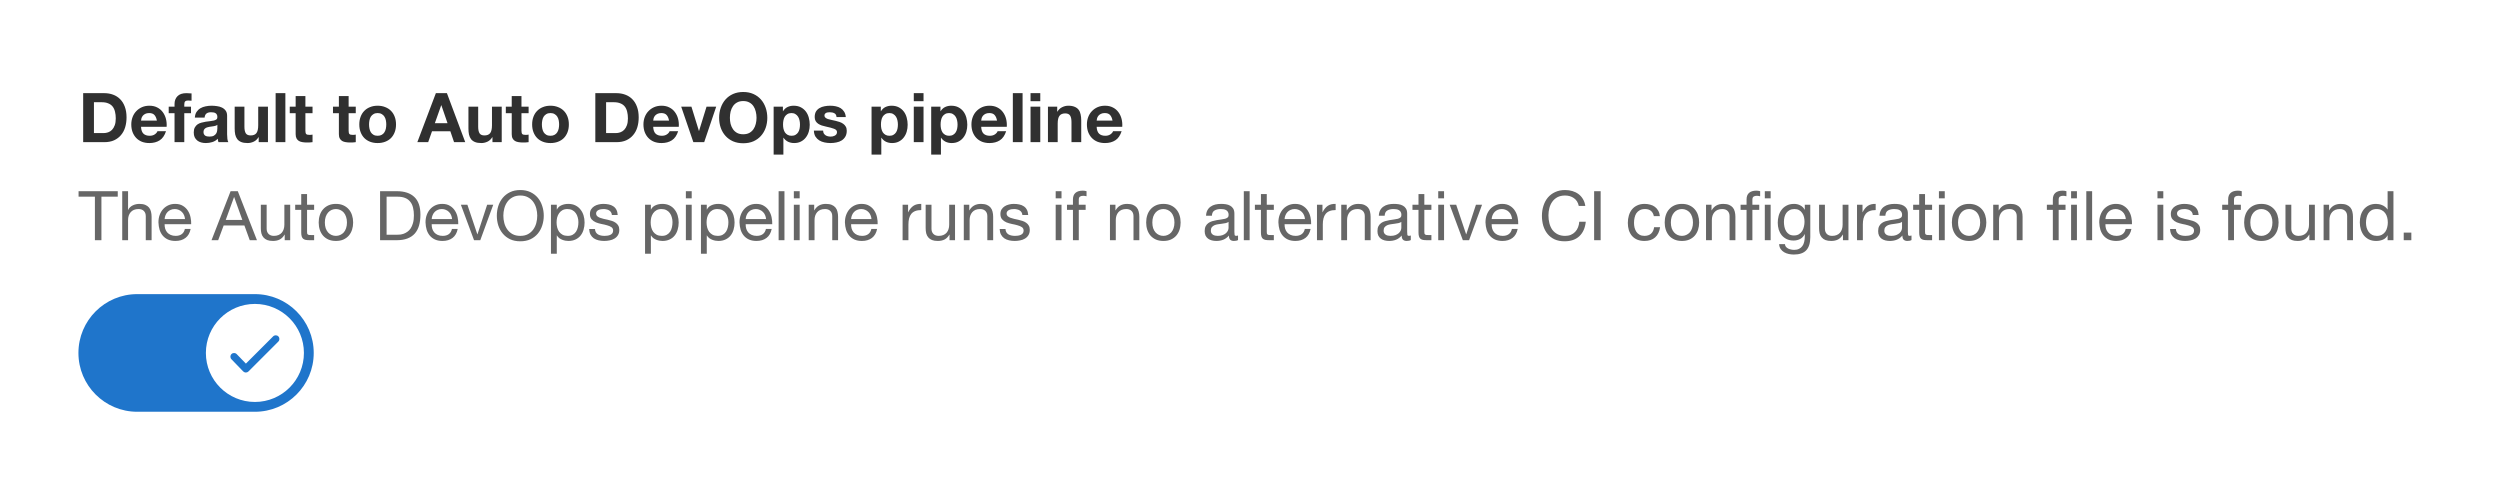 <svg width="510" height="100" viewBox="0 0 510 100" fill="none" xmlns="http://www.w3.org/2000/svg">
<rect width="510" height="100" fill="white"/>
<path d="M19.164 27.152V20.852H20.732C21.273 20.852 21.726 20.931 22.09 21.09C22.463 21.239 22.762 21.459 22.986 21.748C23.21 22.037 23.369 22.387 23.462 22.798C23.565 23.199 23.616 23.652 23.616 24.156C23.616 24.707 23.546 25.173 23.406 25.556C23.266 25.939 23.079 26.251 22.846 26.494C22.613 26.727 22.347 26.895 22.048 26.998C21.749 27.101 21.441 27.152 21.124 27.152H19.164ZM16.966 19.004V29H21.278C22.043 29 22.706 28.874 23.266 28.622C23.835 28.361 24.307 28.006 24.68 27.558C25.063 27.11 25.347 26.578 25.534 25.962C25.721 25.346 25.814 24.674 25.814 23.946C25.814 23.115 25.697 22.392 25.464 21.776C25.24 21.16 24.923 20.647 24.512 20.236C24.111 19.825 23.63 19.517 23.07 19.312C22.519 19.107 21.922 19.004 21.278 19.004H16.966ZM32.005 24.604H28.771C28.78 24.464 28.808 24.305 28.855 24.128C28.911 23.951 29 23.783 29.121 23.624C29.252 23.465 29.42 23.335 29.625 23.232C29.84 23.12 30.106 23.064 30.423 23.064C30.908 23.064 31.268 23.195 31.501 23.456C31.744 23.717 31.912 24.1 32.005 24.604ZM28.771 25.864H33.993C34.03 25.304 33.984 24.767 33.853 24.254C33.722 23.741 33.508 23.283 33.209 22.882C32.92 22.481 32.546 22.163 32.089 21.93C31.632 21.687 31.095 21.566 30.479 21.566C29.928 21.566 29.424 21.664 28.967 21.86C28.519 22.056 28.132 22.327 27.805 22.672C27.478 23.008 27.226 23.409 27.049 23.876C26.872 24.343 26.783 24.847 26.783 25.388C26.783 25.948 26.867 26.461 27.035 26.928C27.212 27.395 27.46 27.796 27.777 28.132C28.094 28.468 28.482 28.729 28.939 28.916C29.396 29.093 29.91 29.182 30.479 29.182C31.3 29.182 32 28.995 32.579 28.622C33.158 28.249 33.587 27.628 33.867 26.76H32.117C32.052 26.984 31.874 27.199 31.585 27.404C31.296 27.6 30.95 27.698 30.549 27.698C29.989 27.698 29.56 27.553 29.261 27.264C28.962 26.975 28.799 26.508 28.771 25.864ZM35.606 23.092V29H37.594V23.092H38.966V21.762H37.594V21.328C37.594 21.029 37.65 20.819 37.762 20.698C37.883 20.567 38.079 20.502 38.35 20.502C38.602 20.502 38.845 20.516 39.078 20.544V19.06C38.91 19.051 38.737 19.041 38.56 19.032C38.383 19.013 38.205 19.004 38.028 19.004C37.216 19.004 36.609 19.209 36.208 19.62C35.807 20.031 35.606 20.558 35.606 21.202V21.762H34.416V23.092H35.606ZM39.75 23.988C39.778 23.521 39.895 23.134 40.1 22.826C40.306 22.518 40.567 22.271 40.884 22.084C41.202 21.897 41.556 21.767 41.948 21.692C42.349 21.608 42.751 21.566 43.152 21.566C43.516 21.566 43.885 21.594 44.258 21.65C44.632 21.697 44.972 21.795 45.28 21.944C45.588 22.093 45.84 22.303 46.036 22.574C46.232 22.835 46.33 23.185 46.33 23.624V27.39C46.33 27.717 46.349 28.029 46.386 28.328C46.423 28.627 46.489 28.851 46.582 29H44.566C44.529 28.888 44.496 28.776 44.468 28.664C44.45 28.543 44.435 28.421 44.426 28.3C44.109 28.627 43.736 28.855 43.306 28.986C42.877 29.117 42.438 29.182 41.99 29.182C41.645 29.182 41.323 29.14 41.024 29.056C40.725 28.972 40.464 28.841 40.24 28.664C40.016 28.487 39.839 28.263 39.708 27.992C39.587 27.721 39.526 27.399 39.526 27.026C39.526 26.615 39.596 26.279 39.736 26.018C39.886 25.747 40.072 25.533 40.296 25.374C40.529 25.215 40.791 25.099 41.08 25.024C41.379 24.94 41.678 24.875 41.976 24.828C42.275 24.781 42.569 24.744 42.858 24.716C43.148 24.688 43.404 24.646 43.628 24.59C43.852 24.534 44.029 24.455 44.16 24.352C44.291 24.24 44.352 24.081 44.342 23.876C44.342 23.661 44.305 23.493 44.23 23.372C44.165 23.241 44.072 23.143 43.95 23.078C43.838 23.003 43.703 22.957 43.544 22.938C43.395 22.91 43.231 22.896 43.054 22.896C42.662 22.896 42.354 22.98 42.13 23.148C41.906 23.316 41.776 23.596 41.738 23.988H39.75ZM44.342 25.458C44.258 25.533 44.151 25.593 44.02 25.64C43.899 25.677 43.764 25.71 43.614 25.738C43.474 25.766 43.325 25.789 43.166 25.808C43.008 25.827 42.849 25.85 42.69 25.878C42.541 25.906 42.392 25.943 42.242 25.99C42.102 26.037 41.976 26.102 41.864 26.186C41.761 26.261 41.678 26.359 41.612 26.48C41.547 26.601 41.514 26.755 41.514 26.942C41.514 27.119 41.547 27.269 41.612 27.39C41.678 27.511 41.766 27.609 41.878 27.684C41.99 27.749 42.121 27.796 42.27 27.824C42.419 27.852 42.574 27.866 42.732 27.866C43.124 27.866 43.428 27.801 43.642 27.67C43.857 27.539 44.016 27.385 44.118 27.208C44.221 27.021 44.282 26.835 44.3 26.648C44.328 26.461 44.342 26.312 44.342 26.2V25.458ZM54.663 29V21.762H52.675V25.556C52.675 26.293 52.554 26.825 52.311 27.152C52.069 27.469 51.676 27.628 51.135 27.628C50.659 27.628 50.328 27.483 50.141 27.194C49.955 26.895 49.861 26.447 49.861 25.85V21.762H47.873V26.214C47.873 26.662 47.91 27.073 47.985 27.446C48.069 27.81 48.209 28.123 48.405 28.384C48.601 28.636 48.867 28.832 49.203 28.972C49.548 29.112 49.987 29.182 50.519 29.182C50.939 29.182 51.35 29.089 51.751 28.902C52.153 28.715 52.479 28.412 52.731 27.992H52.773V29H54.663ZM56.228 19.004V29H58.216V19.004H56.228ZM62.301 21.762V19.592H60.313V21.762H59.109V23.092H60.313V27.362C60.313 27.726 60.374 28.02 60.495 28.244C60.617 28.468 60.78 28.641 60.985 28.762C61.2 28.883 61.443 28.963 61.713 29C61.993 29.047 62.287 29.07 62.595 29.07C62.791 29.07 62.992 29.065 63.197 29.056C63.403 29.047 63.589 29.028 63.757 29V27.46C63.664 27.479 63.566 27.493 63.463 27.502C63.361 27.511 63.253 27.516 63.141 27.516C62.805 27.516 62.581 27.46 62.469 27.348C62.357 27.236 62.301 27.012 62.301 26.676V23.092H63.757V21.762H62.301ZM71.12 21.762V19.592H69.132V21.762H67.928V23.092H69.132V27.362C69.132 27.726 69.192 28.02 69.314 28.244C69.435 28.468 69.598 28.641 69.804 28.762C70.018 28.883 70.261 28.963 70.532 29C70.812 29.047 71.106 29.07 71.414 29.07C71.61 29.07 71.81 29.065 72.016 29.056C72.221 29.047 72.408 29.028 72.576 29V27.46C72.482 27.479 72.384 27.493 72.282 27.502C72.179 27.511 72.072 27.516 71.96 27.516C71.624 27.516 71.4 27.46 71.288 27.348C71.176 27.236 71.12 27.012 71.12 26.676V23.092H72.576V21.762H71.12ZM75.286 25.388C75.286 25.099 75.314 24.814 75.37 24.534C75.426 24.254 75.519 24.007 75.65 23.792C75.79 23.577 75.972 23.405 76.196 23.274C76.42 23.134 76.7 23.064 77.036 23.064C77.372 23.064 77.652 23.134 77.876 23.274C78.109 23.405 78.291 23.577 78.422 23.792C78.562 24.007 78.66 24.254 78.716 24.534C78.772 24.814 78.8 25.099 78.8 25.388C78.8 25.677 78.772 25.962 78.716 26.242C78.66 26.513 78.562 26.76 78.422 26.984C78.291 27.199 78.109 27.371 77.876 27.502C77.652 27.633 77.372 27.698 77.036 27.698C76.7 27.698 76.42 27.633 76.196 27.502C75.972 27.371 75.79 27.199 75.65 26.984C75.519 26.76 75.426 26.513 75.37 26.242C75.314 25.962 75.286 25.677 75.286 25.388ZM73.298 25.388C73.298 25.967 73.386 26.489 73.564 26.956C73.741 27.423 73.993 27.824 74.32 28.16C74.646 28.487 75.038 28.739 75.496 28.916C75.953 29.093 76.466 29.182 77.036 29.182C77.605 29.182 78.118 29.093 78.576 28.916C79.042 28.739 79.439 28.487 79.766 28.16C80.092 27.824 80.344 27.423 80.522 26.956C80.699 26.489 80.788 25.967 80.788 25.388C80.788 24.809 80.699 24.287 80.522 23.82C80.344 23.344 80.092 22.943 79.766 22.616C79.439 22.28 79.042 22.023 78.576 21.846C78.118 21.659 77.605 21.566 77.036 21.566C76.466 21.566 75.953 21.659 75.496 21.846C75.038 22.023 74.646 22.28 74.32 22.616C73.993 22.943 73.741 23.344 73.564 23.82C73.386 24.287 73.298 24.809 73.298 25.388ZM88.707 25.136L90.009 21.468H90.037L91.297 25.136H88.707ZM88.917 19.004L85.137 29H87.349L88.133 26.774H91.871L92.627 29H94.909L91.171 19.004H88.917ZM102.351 29V21.762H100.363V25.556C100.363 26.293 100.241 26.825 99.999 27.152C99.756 27.469 99.364 27.628 98.823 27.628C98.347 27.628 98.015 27.483 97.829 27.194C97.642 26.895 97.549 26.447 97.549 25.85V21.762H95.561V26.214C95.561 26.662 95.598 27.073 95.673 27.446C95.757 27.81 95.897 28.123 96.093 28.384C96.289 28.636 96.555 28.832 96.891 28.972C97.236 29.112 97.675 29.182 98.207 29.182C98.627 29.182 99.037 29.089 99.439 28.902C99.84 28.715 100.167 28.412 100.419 27.992H100.461V29H102.351ZM106.38 21.762V19.592H104.392V21.762H103.188V23.092H104.392V27.362C104.392 27.726 104.452 28.02 104.574 28.244C104.695 28.468 104.858 28.641 105.064 28.762C105.278 28.883 105.521 28.963 105.792 29C106.072 29.047 106.366 29.07 106.674 29.07C106.87 29.07 107.07 29.065 107.276 29.056C107.481 29.047 107.668 29.028 107.836 29V27.46C107.742 27.479 107.644 27.493 107.542 27.502C107.439 27.511 107.332 27.516 107.22 27.516C106.884 27.516 106.66 27.46 106.548 27.348C106.436 27.236 106.38 27.012 106.38 26.676V23.092H107.836V21.762H106.38ZM110.545 25.388C110.545 25.099 110.573 24.814 110.629 24.534C110.685 24.254 110.779 24.007 110.909 23.792C111.049 23.577 111.231 23.405 111.455 23.274C111.679 23.134 111.959 23.064 112.295 23.064C112.631 23.064 112.911 23.134 113.135 23.274C113.369 23.405 113.551 23.577 113.681 23.792C113.821 24.007 113.919 24.254 113.975 24.534C114.031 24.814 114.059 25.099 114.059 25.388C114.059 25.677 114.031 25.962 113.975 26.242C113.919 26.513 113.821 26.76 113.681 26.984C113.551 27.199 113.369 27.371 113.135 27.502C112.911 27.633 112.631 27.698 112.295 27.698C111.959 27.698 111.679 27.633 111.455 27.502C111.231 27.371 111.049 27.199 110.909 26.984C110.779 26.76 110.685 26.513 110.629 26.242C110.573 25.962 110.545 25.677 110.545 25.388ZM108.557 25.388C108.557 25.967 108.646 26.489 108.823 26.956C109.001 27.423 109.253 27.824 109.579 28.16C109.906 28.487 110.298 28.739 110.755 28.916C111.213 29.093 111.726 29.182 112.295 29.182C112.865 29.182 113.378 29.093 113.835 28.916C114.302 28.739 114.699 28.487 115.025 28.16C115.352 27.824 115.604 27.423 115.781 26.956C115.959 26.489 116.047 25.967 116.047 25.388C116.047 24.809 115.959 24.287 115.781 23.82C115.604 23.344 115.352 22.943 115.025 22.616C114.699 22.28 114.302 22.023 113.835 21.846C113.378 21.659 112.865 21.566 112.295 21.566C111.726 21.566 111.213 21.659 110.755 21.846C110.298 22.023 109.906 22.28 109.579 22.616C109.253 22.943 109.001 23.344 108.823 23.82C108.646 24.287 108.557 24.809 108.557 25.388ZM123.644 27.152V20.852H125.212C125.754 20.852 126.206 20.931 126.57 21.09C126.944 21.239 127.242 21.459 127.466 21.748C127.69 22.037 127.849 22.387 127.942 22.798C128.045 23.199 128.096 23.652 128.096 24.156C128.096 24.707 128.026 25.173 127.886 25.556C127.746 25.939 127.56 26.251 127.326 26.494C127.093 26.727 126.827 26.895 126.528 26.998C126.23 27.101 125.922 27.152 125.604 27.152H123.644ZM121.446 19.004V29H125.758C126.524 29 127.186 28.874 127.746 28.622C128.316 28.361 128.787 28.006 129.16 27.558C129.543 27.11 129.828 26.578 130.014 25.962C130.201 25.346 130.294 24.674 130.294 23.946C130.294 23.115 130.178 22.392 129.944 21.776C129.72 21.16 129.403 20.647 128.992 20.236C128.591 19.825 128.11 19.517 127.55 19.312C127 19.107 126.402 19.004 125.758 19.004H121.446ZM136.485 24.604H133.251C133.261 24.464 133.289 24.305 133.335 24.128C133.391 23.951 133.48 23.783 133.601 23.624C133.732 23.465 133.9 23.335 134.105 23.232C134.32 23.12 134.586 23.064 134.903 23.064C135.389 23.064 135.748 23.195 135.981 23.456C136.224 23.717 136.392 24.1 136.485 24.604ZM133.251 25.864H138.473C138.511 25.304 138.464 24.767 138.333 24.254C138.203 23.741 137.988 23.283 137.689 22.882C137.4 22.481 137.027 22.163 136.569 21.93C136.112 21.687 135.575 21.566 134.959 21.566C134.409 21.566 133.905 21.664 133.447 21.86C132.999 22.056 132.612 22.327 132.285 22.672C131.959 23.008 131.707 23.409 131.529 23.876C131.352 24.343 131.263 24.847 131.263 25.388C131.263 25.948 131.347 26.461 131.515 26.928C131.693 27.395 131.94 27.796 132.257 28.132C132.575 28.468 132.962 28.729 133.419 28.916C133.877 29.093 134.39 29.182 134.959 29.182C135.781 29.182 136.481 28.995 137.059 28.622C137.638 28.249 138.067 27.628 138.347 26.76H136.597C136.532 26.984 136.355 27.199 136.065 27.404C135.776 27.6 135.431 27.698 135.029 27.698C134.469 27.698 134.04 27.553 133.741 27.264C133.443 26.975 133.279 26.508 133.251 25.864ZM143.656 29L146.106 21.762H144.132L142.606 26.704H142.578L141.052 21.762H138.966L141.444 29H143.656ZM148.9 24.044C148.9 23.605 148.947 23.181 149.04 22.77C149.143 22.359 149.301 21.995 149.516 21.678C149.731 21.351 150.011 21.095 150.356 20.908C150.701 20.712 151.121 20.614 151.616 20.614C152.111 20.614 152.531 20.712 152.876 20.908C153.221 21.095 153.501 21.351 153.716 21.678C153.931 21.995 154.085 22.359 154.178 22.77C154.281 23.181 154.332 23.605 154.332 24.044C154.332 24.464 154.281 24.875 154.178 25.276C154.085 25.668 153.931 26.023 153.716 26.34C153.501 26.657 153.221 26.914 152.876 27.11C152.531 27.297 152.111 27.39 151.616 27.39C151.121 27.39 150.701 27.297 150.356 27.11C150.011 26.914 149.731 26.657 149.516 26.34C149.301 26.023 149.143 25.668 149.04 25.276C148.947 24.875 148.9 24.464 148.9 24.044ZM146.702 24.044C146.702 24.772 146.814 25.453 147.038 26.088C147.262 26.713 147.584 27.259 148.004 27.726C148.424 28.193 148.937 28.561 149.544 28.832C150.16 29.093 150.851 29.224 151.616 29.224C152.391 29.224 153.081 29.093 153.688 28.832C154.295 28.561 154.808 28.193 155.228 27.726C155.648 27.259 155.97 26.713 156.194 26.088C156.418 25.453 156.53 24.772 156.53 24.044C156.53 23.297 156.418 22.607 156.194 21.972C155.97 21.328 155.648 20.768 155.228 20.292C154.808 19.816 154.295 19.443 153.688 19.172C153.081 18.901 152.391 18.766 151.616 18.766C150.851 18.766 150.16 18.901 149.544 19.172C148.937 19.443 148.424 19.816 148.004 20.292C147.584 20.768 147.262 21.328 147.038 21.972C146.814 22.607 146.702 23.297 146.702 24.044ZM161.476 27.698C161.159 27.698 160.888 27.633 160.664 27.502C160.44 27.371 160.258 27.203 160.118 26.998C159.988 26.783 159.89 26.536 159.824 26.256C159.768 25.976 159.74 25.691 159.74 25.402C159.74 25.103 159.768 24.814 159.824 24.534C159.88 24.254 159.974 24.007 160.104 23.792C160.244 23.577 160.422 23.405 160.636 23.274C160.86 23.134 161.136 23.064 161.462 23.064C161.78 23.064 162.046 23.134 162.26 23.274C162.484 23.405 162.666 23.582 162.806 23.806C162.946 24.021 163.044 24.268 163.1 24.548C163.166 24.828 163.198 25.113 163.198 25.402C163.198 25.691 163.17 25.976 163.114 26.256C163.058 26.536 162.96 26.783 162.82 26.998C162.69 27.203 162.512 27.371 162.288 27.502C162.074 27.633 161.803 27.698 161.476 27.698ZM157.822 21.762V31.534H159.81V28.104H159.838C160.081 28.459 160.389 28.729 160.762 28.916C161.145 29.093 161.56 29.182 162.008 29.182C162.54 29.182 163.002 29.079 163.394 28.874C163.796 28.669 164.127 28.393 164.388 28.048C164.659 27.703 164.86 27.306 164.99 26.858C165.121 26.41 165.186 25.943 165.186 25.458C165.186 24.945 165.121 24.455 164.99 23.988C164.86 23.512 164.659 23.097 164.388 22.742C164.118 22.387 163.777 22.103 163.366 21.888C162.956 21.673 162.466 21.566 161.896 21.566C161.448 21.566 161.038 21.655 160.664 21.832C160.291 22.009 159.983 22.294 159.74 22.686H159.712V21.762H157.822ZM167.921 26.648H166.031C166.05 27.133 166.157 27.539 166.353 27.866C166.558 28.183 166.815 28.44 167.123 28.636C167.44 28.832 167.8 28.972 168.201 29.056C168.602 29.14 169.013 29.182 169.433 29.182C169.844 29.182 170.245 29.14 170.637 29.056C171.038 28.981 171.393 28.846 171.701 28.65C172.009 28.454 172.256 28.197 172.443 27.88C172.639 27.553 172.737 27.152 172.737 26.676C172.737 26.34 172.672 26.06 172.541 25.836C172.41 25.603 172.238 25.411 172.023 25.262C171.808 25.103 171.561 24.977 171.281 24.884C171.01 24.791 170.73 24.711 170.441 24.646C170.161 24.581 169.886 24.52 169.615 24.464C169.344 24.408 169.102 24.347 168.887 24.282C168.682 24.207 168.514 24.114 168.383 24.002C168.252 23.89 168.187 23.745 168.187 23.568C168.187 23.419 168.224 23.302 168.299 23.218C168.374 23.125 168.462 23.055 168.565 23.008C168.677 22.961 168.798 22.933 168.929 22.924C169.06 22.905 169.181 22.896 169.293 22.896C169.648 22.896 169.956 22.966 170.217 23.106C170.478 23.237 170.623 23.493 170.651 23.876H172.541C172.504 23.428 172.387 23.059 172.191 22.77C172.004 22.471 171.766 22.233 171.477 22.056C171.188 21.879 170.856 21.753 170.483 21.678C170.119 21.603 169.741 21.566 169.349 21.566C168.957 21.566 168.574 21.603 168.201 21.678C167.828 21.743 167.492 21.865 167.193 22.042C166.894 22.21 166.652 22.443 166.465 22.742C166.288 23.041 166.199 23.423 166.199 23.89C166.199 24.207 166.264 24.478 166.395 24.702C166.526 24.917 166.698 25.099 166.913 25.248C167.128 25.388 167.37 25.505 167.641 25.598C167.921 25.682 168.206 25.757 168.495 25.822C169.204 25.971 169.755 26.121 170.147 26.27C170.548 26.419 170.749 26.643 170.749 26.942C170.749 27.119 170.707 27.269 170.623 27.39C170.539 27.502 170.432 27.595 170.301 27.67C170.18 27.735 170.04 27.787 169.881 27.824C169.732 27.852 169.587 27.866 169.447 27.866C169.251 27.866 169.06 27.843 168.873 27.796C168.696 27.749 168.537 27.679 168.397 27.586C168.257 27.483 168.14 27.357 168.047 27.208C167.963 27.049 167.921 26.863 167.921 26.648ZM181.451 27.698C181.134 27.698 180.863 27.633 180.639 27.502C180.415 27.371 180.233 27.203 180.093 26.998C179.962 26.783 179.864 26.536 179.799 26.256C179.743 25.976 179.715 25.691 179.715 25.402C179.715 25.103 179.743 24.814 179.799 24.534C179.855 24.254 179.948 24.007 180.079 23.792C180.219 23.577 180.396 23.405 180.611 23.274C180.835 23.134 181.11 23.064 181.437 23.064C181.754 23.064 182.02 23.134 182.235 23.274C182.459 23.405 182.641 23.582 182.781 23.806C182.921 24.021 183.019 24.268 183.075 24.548C183.14 24.828 183.173 25.113 183.173 25.402C183.173 25.691 183.145 25.976 183.089 26.256C183.033 26.536 182.935 26.783 182.795 26.998C182.664 27.203 182.487 27.371 182.263 27.502C182.048 27.633 181.778 27.698 181.451 27.698ZM177.797 21.762V31.534H179.785V28.104H179.813C180.056 28.459 180.364 28.729 180.737 28.916C181.12 29.093 181.535 29.182 181.983 29.182C182.515 29.182 182.977 29.079 183.369 28.874C183.77 28.669 184.102 28.393 184.363 28.048C184.634 27.703 184.834 27.306 184.965 26.858C185.096 26.41 185.161 25.943 185.161 25.458C185.161 24.945 185.096 24.455 184.965 23.988C184.834 23.512 184.634 23.097 184.363 22.742C184.092 22.387 183.752 22.103 183.341 21.888C182.93 21.673 182.44 21.566 181.871 21.566C181.423 21.566 181.012 21.655 180.639 21.832C180.266 22.009 179.958 22.294 179.715 22.686H179.687V21.762H177.797ZM188.4 20.642V19.004H186.412V20.642H188.4ZM186.412 21.762V29H188.4V21.762H186.412ZM193.619 27.698C193.302 27.698 193.031 27.633 192.807 27.502C192.583 27.371 192.401 27.203 192.261 26.998C192.13 26.783 192.032 26.536 191.967 26.256C191.911 25.976 191.883 25.691 191.883 25.402C191.883 25.103 191.911 24.814 191.967 24.534C192.023 24.254 192.116 24.007 192.247 23.792C192.387 23.577 192.564 23.405 192.779 23.274C193.003 23.134 193.278 23.064 193.605 23.064C193.922 23.064 194.188 23.134 194.403 23.274C194.627 23.405 194.809 23.582 194.949 23.806C195.089 24.021 195.187 24.268 195.243 24.548C195.308 24.828 195.341 25.113 195.341 25.402C195.341 25.691 195.313 25.976 195.257 26.256C195.201 26.536 195.103 26.783 194.963 26.998C194.832 27.203 194.655 27.371 194.431 27.502C194.216 27.633 193.946 27.698 193.619 27.698ZM189.965 21.762V31.534H191.953V28.104H191.981C192.224 28.459 192.532 28.729 192.905 28.916C193.288 29.093 193.703 29.182 194.151 29.182C194.683 29.182 195.145 29.079 195.537 28.874C195.938 28.669 196.27 28.393 196.531 28.048C196.802 27.703 197.002 27.306 197.133 26.858C197.264 26.41 197.329 25.943 197.329 25.458C197.329 24.945 197.264 24.455 197.133 23.988C197.002 23.512 196.802 23.097 196.531 22.742C196.26 22.387 195.92 22.103 195.509 21.888C195.098 21.673 194.608 21.566 194.039 21.566C193.591 21.566 193.18 21.655 192.807 21.832C192.434 22.009 192.126 22.294 191.883 22.686H191.855V21.762H189.965ZM203.396 24.604H200.162C200.171 24.464 200.199 24.305 200.246 24.128C200.302 23.951 200.39 23.783 200.512 23.624C200.642 23.465 200.81 23.335 201.016 23.232C201.23 23.12 201.496 23.064 201.814 23.064C202.299 23.064 202.658 23.195 202.892 23.456C203.134 23.717 203.302 24.1 203.396 24.604ZM200.162 25.864H205.384C205.421 25.304 205.374 24.767 205.244 24.254C205.113 23.741 204.898 23.283 204.6 22.882C204.31 22.481 203.937 22.163 203.48 21.93C203.022 21.687 202.486 21.566 201.87 21.566C201.319 21.566 200.815 21.664 200.358 21.86C199.91 22.056 199.522 22.327 199.196 22.672C198.869 23.008 198.617 23.409 198.44 23.876C198.262 24.343 198.174 24.847 198.174 25.388C198.174 25.948 198.258 26.461 198.426 26.928C198.603 27.395 198.85 27.796 199.168 28.132C199.485 28.468 199.872 28.729 200.33 28.916C200.787 29.093 201.3 29.182 201.87 29.182C202.691 29.182 203.391 28.995 203.97 28.622C204.548 28.249 204.978 27.628 205.258 26.76H203.508C203.442 26.984 203.265 27.199 202.976 27.404C202.686 27.6 202.341 27.698 201.94 27.698C201.38 27.698 200.95 27.553 200.652 27.264C200.353 26.975 200.19 26.508 200.162 25.864ZM206.619 19.004V29H208.607V19.004H206.619ZM212.216 20.642V19.004H210.228V20.642H212.216ZM210.228 21.762V29H212.216V21.762H210.228ZM213.781 21.762V29H215.769V25.206C215.769 24.469 215.891 23.941 216.133 23.624C216.376 23.297 216.768 23.134 217.309 23.134C217.785 23.134 218.117 23.283 218.303 23.582C218.49 23.871 218.583 24.315 218.583 24.912V29H220.571V24.548C220.571 24.1 220.529 23.694 220.445 23.33C220.371 22.957 220.235 22.644 220.039 22.392C219.843 22.131 219.573 21.93 219.227 21.79C218.891 21.641 218.457 21.566 217.925 21.566C217.505 21.566 217.095 21.664 216.693 21.86C216.292 22.047 215.965 22.35 215.713 22.77H215.671V21.762H213.781ZM226.952 24.604H223.718C223.728 24.464 223.756 24.305 223.802 24.128C223.858 23.951 223.947 23.783 224.068 23.624C224.199 23.465 224.367 23.335 224.572 23.232C224.787 23.12 225.053 23.064 225.37 23.064C225.856 23.064 226.215 23.195 226.448 23.456C226.691 23.717 226.859 24.1 226.952 24.604ZM223.718 25.864H228.94C228.978 25.304 228.931 24.767 228.8 24.254C228.67 23.741 228.455 23.283 228.156 22.882C227.867 22.481 227.494 22.163 227.036 21.93C226.579 21.687 226.042 21.566 225.426 21.566C224.876 21.566 224.372 21.664 223.914 21.86C223.466 22.056 223.079 22.327 222.752 22.672C222.426 23.008 222.174 23.409 221.996 23.876C221.819 24.343 221.73 24.847 221.73 25.388C221.73 25.948 221.814 26.461 221.982 26.928C222.16 27.395 222.407 27.796 222.724 28.132C223.042 28.468 223.429 28.729 223.886 28.916C224.344 29.093 224.857 29.182 225.426 29.182C226.248 29.182 226.948 28.995 227.526 28.622C228.105 28.249 228.534 27.628 228.814 26.76H227.064C226.999 26.984 226.822 27.199 226.532 27.404C226.243 27.6 225.898 27.698 225.496 27.698C224.936 27.698 224.507 27.553 224.208 27.264C223.91 26.975 223.746 26.508 223.718 25.864Z" fill="#303030"/>
<path d="M19.36 40.124V49H20.69V40.124H24.022V39.004H16.028V40.124H19.36ZM24.935 39.004V49H26.125V44.912C26.125 44.585 26.167 44.287 26.251 44.016C26.344 43.736 26.48 43.493 26.657 43.288C26.834 43.083 27.054 42.924 27.315 42.812C27.586 42.7 27.903 42.644 28.267 42.644C28.724 42.644 29.084 42.775 29.345 43.036C29.606 43.297 29.737 43.652 29.737 44.1V49H30.927V44.24C30.927 43.848 30.885 43.493 30.801 43.176C30.726 42.849 30.591 42.569 30.395 42.336C30.199 42.103 29.942 41.921 29.625 41.79C29.308 41.659 28.911 41.594 28.435 41.594C28.22 41.594 27.996 41.617 27.763 41.664C27.539 41.711 27.32 41.785 27.105 41.888C26.9 41.981 26.713 42.107 26.545 42.266C26.377 42.415 26.246 42.602 26.153 42.826H26.125V39.004H24.935ZM37.74 44.688H33.582C33.601 44.408 33.662 44.147 33.764 43.904C33.867 43.652 34.007 43.433 34.184 43.246C34.362 43.059 34.572 42.915 34.814 42.812C35.066 42.7 35.346 42.644 35.654 42.644C35.953 42.644 36.224 42.7 36.466 42.812C36.718 42.915 36.933 43.059 37.11 43.246C37.297 43.423 37.442 43.638 37.544 43.89C37.656 44.142 37.722 44.408 37.74 44.688ZM38.888 46.704H37.712C37.61 47.18 37.395 47.535 37.068 47.768C36.751 48.001 36.34 48.118 35.836 48.118C35.444 48.118 35.104 48.053 34.814 47.922C34.525 47.791 34.287 47.619 34.1 47.404C33.914 47.18 33.778 46.928 33.694 46.648C33.61 46.359 33.573 46.055 33.582 45.738H39C39.019 45.299 38.977 44.837 38.874 44.352C38.781 43.867 38.604 43.419 38.342 43.008C38.09 42.597 37.75 42.261 37.32 42C36.9 41.729 36.368 41.594 35.724 41.594C35.23 41.594 34.772 41.687 34.352 41.874C33.942 42.061 33.582 42.322 33.274 42.658C32.976 42.994 32.742 43.391 32.574 43.848C32.406 44.305 32.322 44.809 32.322 45.36C32.341 45.911 32.42 46.419 32.56 46.886C32.71 47.353 32.929 47.754 33.218 48.09C33.508 48.426 33.862 48.687 34.282 48.874C34.712 49.061 35.216 49.154 35.794 49.154C36.616 49.154 37.297 48.949 37.838 48.538C38.38 48.127 38.73 47.516 38.888 46.704ZM46.048 44.87L47.742 40.208H47.77L49.436 44.87H46.048ZM47.042 39.004L43.15 49H44.508L45.628 45.99H49.856L50.948 49H52.418L48.512 39.004H47.042ZM59.2 49V41.762H58.011V45.85C58.011 46.177 57.964 46.48 57.87 46.76C57.786 47.031 57.656 47.269 57.478 47.474C57.301 47.679 57.077 47.838 56.806 47.95C56.545 48.062 56.233 48.118 55.868 48.118C55.411 48.118 55.052 47.987 54.791 47.726C54.529 47.465 54.398 47.11 54.398 46.662V41.762H53.209V46.522C53.209 46.914 53.246 47.273 53.321 47.6C53.404 47.917 53.544 48.193 53.74 48.426C53.937 48.659 54.193 48.841 54.511 48.972C54.828 49.093 55.224 49.154 55.7 49.154C56.233 49.154 56.694 49.051 57.087 48.846C57.478 48.631 57.8 48.3 58.053 47.852H58.081V49H59.2ZM62.64 41.762V39.592H61.45V41.762H60.218V42.812H61.45V47.418C61.45 47.754 61.483 48.025 61.548 48.23C61.613 48.435 61.711 48.594 61.842 48.706C61.982 48.818 62.159 48.897 62.374 48.944C62.598 48.981 62.864 49 63.172 49H64.082V47.95H63.536C63.349 47.95 63.195 47.945 63.074 47.936C62.962 47.917 62.873 47.885 62.808 47.838C62.742 47.791 62.696 47.726 62.668 47.642C62.649 47.558 62.64 47.446 62.64 47.306V42.812H64.082V41.762H62.64ZM66.272 45.388C66.272 44.949 66.328 44.562 66.44 44.226C66.561 43.881 66.725 43.591 66.93 43.358C67.135 43.125 67.373 42.947 67.644 42.826C67.924 42.705 68.218 42.644 68.526 42.644C68.834 42.644 69.123 42.705 69.394 42.826C69.674 42.947 69.916 43.125 70.122 43.358C70.327 43.591 70.486 43.881 70.598 44.226C70.719 44.562 70.78 44.949 70.78 45.388C70.78 45.827 70.719 46.219 70.598 46.564C70.486 46.9 70.327 47.185 70.122 47.418C69.916 47.642 69.674 47.815 69.394 47.936C69.123 48.057 68.834 48.118 68.526 48.118C68.218 48.118 67.924 48.057 67.644 47.936C67.373 47.815 67.135 47.642 66.93 47.418C66.725 47.185 66.561 46.9 66.44 46.564C66.328 46.219 66.272 45.827 66.272 45.388ZM65.012 45.388C65.012 45.92 65.087 46.415 65.236 46.872C65.385 47.329 65.609 47.731 65.908 48.076C66.207 48.412 66.575 48.678 67.014 48.874C67.453 49.061 67.957 49.154 68.526 49.154C69.105 49.154 69.609 49.061 70.038 48.874C70.477 48.678 70.845 48.412 71.144 48.076C71.442 47.731 71.666 47.329 71.816 46.872C71.965 46.415 72.04 45.92 72.04 45.388C72.04 44.856 71.965 44.361 71.816 43.904C71.666 43.437 71.442 43.036 71.144 42.7C70.845 42.355 70.477 42.084 70.038 41.888C69.609 41.692 69.105 41.594 68.526 41.594C67.957 41.594 67.453 41.692 67.014 41.888C66.575 42.084 66.207 42.355 65.908 42.7C65.609 43.036 65.385 43.437 65.236 43.904C65.087 44.361 65.012 44.856 65.012 45.388ZM78.865 47.88V40.124H81.105C81.721 40.124 82.239 40.213 82.659 40.39C83.079 40.558 83.42 40.81 83.681 41.146C83.952 41.473 84.143 41.874 84.255 42.35C84.377 42.817 84.437 43.349 84.437 43.946C84.437 44.562 84.372 45.089 84.241 45.528C84.12 45.957 83.961 46.317 83.765 46.606C83.569 46.895 83.345 47.124 83.093 47.292C82.851 47.46 82.603 47.591 82.351 47.684C82.099 47.768 81.861 47.824 81.637 47.852C81.413 47.871 81.227 47.88 81.077 47.88H78.865ZM77.535 39.004V49H80.965C81.796 49 82.515 48.883 83.121 48.65C83.728 48.417 84.227 48.081 84.619 47.642C85.011 47.194 85.301 46.648 85.487 46.004C85.674 45.351 85.767 44.604 85.767 43.764C85.767 42.159 85.352 40.964 84.521 40.18C83.691 39.396 82.505 39.004 80.965 39.004H77.535ZM92.223 44.688H88.065C88.083 44.408 88.144 44.147 88.247 43.904C88.349 43.652 88.489 43.433 88.667 43.246C88.844 43.059 89.054 42.915 89.297 42.812C89.549 42.7 89.829 42.644 90.137 42.644C90.435 42.644 90.706 42.7 90.949 42.812C91.201 42.915 91.415 43.059 91.593 43.246C91.779 43.423 91.924 43.638 92.027 43.89C92.139 44.142 92.204 44.408 92.223 44.688ZM93.371 46.704H92.195C92.092 47.18 91.877 47.535 91.551 47.768C91.233 48.001 90.823 48.118 90.319 48.118C89.927 48.118 89.586 48.053 89.297 47.922C89.007 47.791 88.769 47.619 88.583 47.404C88.396 47.18 88.261 46.928 88.177 46.648C88.093 46.359 88.055 46.055 88.065 45.738H93.483C93.501 45.299 93.459 44.837 93.357 44.352C93.263 43.867 93.086 43.419 92.825 43.008C92.573 42.597 92.232 42.261 91.803 42C91.383 41.729 90.851 41.594 90.207 41.594C89.712 41.594 89.255 41.687 88.835 41.874C88.424 42.061 88.065 42.322 87.757 42.658C87.458 42.994 87.225 43.391 87.057 43.848C86.889 44.305 86.805 44.809 86.805 45.36C86.823 45.911 86.903 46.419 87.043 46.886C87.192 47.353 87.411 47.754 87.701 48.09C87.99 48.426 88.345 48.687 88.765 48.874C89.194 49.061 89.698 49.154 90.277 49.154C91.098 49.154 91.779 48.949 92.321 48.538C92.862 48.127 93.212 47.516 93.371 46.704ZM97.978 49L100.624 41.762H99.378L97.404 47.796H97.376L95.346 41.762H94.016L96.704 49H97.978ZM102.682 44.002C102.682 43.498 102.748 43.003 102.878 42.518C103.009 42.023 103.214 41.58 103.494 41.188C103.774 40.796 104.134 40.483 104.572 40.25C105.011 40.007 105.534 39.886 106.14 39.886C106.747 39.886 107.27 40.007 107.708 40.25C108.147 40.483 108.506 40.796 108.786 41.188C109.066 41.58 109.272 42.023 109.402 42.518C109.533 43.003 109.598 43.498 109.598 44.002C109.598 44.506 109.533 45.005 109.402 45.5C109.272 45.985 109.066 46.424 108.786 46.816C108.506 47.208 108.147 47.525 107.708 47.768C107.27 48.001 106.747 48.118 106.14 48.118C105.534 48.118 105.011 48.001 104.572 47.768C104.134 47.525 103.774 47.208 103.494 46.816C103.214 46.424 103.009 45.985 102.878 45.5C102.748 45.005 102.682 44.506 102.682 44.002ZM101.352 44.002C101.352 44.683 101.45 45.341 101.646 45.976C101.852 46.601 102.155 47.157 102.556 47.642C102.958 48.127 103.457 48.515 104.054 48.804C104.652 49.084 105.347 49.224 106.14 49.224C106.934 49.224 107.629 49.084 108.226 48.804C108.824 48.515 109.323 48.127 109.724 47.642C110.126 47.157 110.424 46.601 110.62 45.976C110.826 45.341 110.928 44.683 110.928 44.002C110.928 43.321 110.826 42.667 110.62 42.042C110.424 41.407 110.126 40.847 109.724 40.362C109.323 39.877 108.824 39.489 108.226 39.2C107.629 38.911 106.934 38.766 106.14 38.766C105.347 38.766 104.652 38.911 104.054 39.2C103.457 39.489 102.958 39.877 102.556 40.362C102.155 40.847 101.852 41.407 101.646 42.042C101.45 42.667 101.352 43.321 101.352 44.002ZM112.395 41.762V51.758H113.585V48.034H113.613C113.744 48.249 113.902 48.431 114.089 48.58C114.285 48.72 114.49 48.832 114.705 48.916C114.92 49 115.134 49.061 115.349 49.098C115.573 49.135 115.774 49.154 115.951 49.154C116.502 49.154 116.982 49.056 117.393 48.86C117.813 48.664 118.158 48.398 118.429 48.062C118.709 47.717 118.914 47.315 119.045 46.858C119.185 46.401 119.255 45.915 119.255 45.402C119.255 44.889 119.185 44.403 119.045 43.946C118.905 43.489 118.695 43.087 118.415 42.742C118.144 42.387 117.799 42.107 117.379 41.902C116.968 41.697 116.483 41.594 115.923 41.594C115.419 41.594 114.957 41.687 114.537 41.874C114.117 42.051 113.809 42.341 113.613 42.742H113.585V41.762H112.395ZM117.995 45.318C117.995 45.673 117.958 46.018 117.883 46.354C117.808 46.69 117.687 46.989 117.519 47.25C117.351 47.511 117.127 47.721 116.847 47.88C116.576 48.039 116.236 48.118 115.825 48.118C115.414 48.118 115.064 48.043 114.775 47.894C114.486 47.735 114.248 47.53 114.061 47.278C113.884 47.026 113.753 46.737 113.669 46.41C113.585 46.074 113.543 45.729 113.543 45.374C113.543 45.038 113.58 44.707 113.655 44.38C113.739 44.053 113.87 43.764 114.047 43.512C114.224 43.251 114.453 43.041 114.733 42.882C115.013 42.723 115.354 42.644 115.755 42.644C116.138 42.644 116.469 42.719 116.749 42.868C117.038 43.017 117.272 43.218 117.449 43.47C117.636 43.722 117.771 44.011 117.855 44.338C117.948 44.655 117.995 44.982 117.995 45.318ZM121.38 46.718H120.19C120.209 47.166 120.302 47.549 120.47 47.866C120.638 48.174 120.862 48.426 121.142 48.622C121.422 48.809 121.744 48.944 122.108 49.028C122.472 49.112 122.855 49.154 123.256 49.154C123.62 49.154 123.984 49.117 124.348 49.042C124.721 48.977 125.053 48.855 125.342 48.678C125.641 48.501 125.879 48.267 126.056 47.978C126.243 47.689 126.336 47.325 126.336 46.886C126.336 46.541 126.266 46.251 126.126 46.018C125.995 45.785 125.818 45.593 125.594 45.444C125.379 45.285 125.127 45.159 124.838 45.066C124.558 44.973 124.269 44.893 123.97 44.828C123.69 44.763 123.41 44.702 123.13 44.646C122.85 44.581 122.598 44.506 122.374 44.422C122.15 44.329 121.963 44.217 121.814 44.086C121.674 43.946 121.604 43.773 121.604 43.568C121.604 43.381 121.651 43.232 121.744 43.12C121.837 42.999 121.959 42.905 122.108 42.84C122.257 42.765 122.421 42.714 122.598 42.686C122.785 42.658 122.967 42.644 123.144 42.644C123.34 42.644 123.531 42.667 123.718 42.714C123.914 42.751 124.091 42.817 124.25 42.91C124.409 43.003 124.539 43.129 124.642 43.288C124.745 43.437 124.805 43.629 124.824 43.862H126.014C125.986 43.423 125.893 43.059 125.734 42.77C125.575 42.471 125.361 42.238 125.09 42.07C124.829 41.893 124.525 41.771 124.18 41.706C123.835 41.631 123.457 41.594 123.046 41.594C122.729 41.594 122.407 41.636 122.08 41.72C121.763 41.795 121.473 41.916 121.212 42.084C120.96 42.243 120.75 42.453 120.582 42.714C120.423 42.975 120.344 43.288 120.344 43.652C120.344 44.119 120.461 44.483 120.694 44.744C120.927 45.005 121.217 45.211 121.562 45.36C121.917 45.5 122.299 45.612 122.71 45.696C123.121 45.771 123.499 45.859 123.844 45.962C124.199 46.055 124.493 46.181 124.726 46.34C124.959 46.499 125.076 46.732 125.076 47.04C125.076 47.264 125.02 47.451 124.908 47.6C124.796 47.74 124.651 47.847 124.474 47.922C124.306 47.997 124.119 48.048 123.914 48.076C123.709 48.104 123.513 48.118 123.326 48.118C123.083 48.118 122.845 48.095 122.612 48.048C122.388 48.001 122.183 47.927 121.996 47.824C121.819 47.712 121.674 47.567 121.562 47.39C121.45 47.203 121.389 46.979 121.38 46.718ZM131.59 41.762V51.758H132.78V48.034H132.808C132.939 48.249 133.098 48.431 133.284 48.58C133.48 48.72 133.686 48.832 133.9 48.916C134.115 49 134.33 49.061 134.544 49.098C134.768 49.135 134.969 49.154 135.146 49.154C135.697 49.154 136.178 49.056 136.588 48.86C137.008 48.664 137.354 48.398 137.624 48.062C137.904 47.717 138.11 47.315 138.24 46.858C138.38 46.401 138.45 45.915 138.45 45.402C138.45 44.889 138.38 44.403 138.24 43.946C138.1 43.489 137.89 43.087 137.61 42.742C137.34 42.387 136.994 42.107 136.574 41.902C136.164 41.697 135.678 41.594 135.118 41.594C134.614 41.594 134.152 41.687 133.732 41.874C133.312 42.051 133.004 42.341 132.808 42.742H132.78V41.762H131.59ZM137.19 45.318C137.19 45.673 137.153 46.018 137.078 46.354C137.004 46.69 136.882 46.989 136.714 47.25C136.546 47.511 136.322 47.721 136.042 47.88C135.772 48.039 135.431 48.118 135.02 48.118C134.61 48.118 134.26 48.043 133.97 47.894C133.681 47.735 133.443 47.53 133.256 47.278C133.079 47.026 132.948 46.737 132.864 46.41C132.78 46.074 132.738 45.729 132.738 45.374C132.738 45.038 132.776 44.707 132.85 44.38C132.934 44.053 133.065 43.764 133.242 43.512C133.42 43.251 133.648 43.041 133.928 42.882C134.208 42.723 134.549 42.644 134.95 42.644C135.333 42.644 135.664 42.719 135.944 42.868C136.234 43.017 136.467 43.218 136.644 43.47C136.831 43.722 136.966 44.011 137.05 44.338C137.144 44.655 137.19 44.982 137.19 45.318ZM141.107 40.46V39.004H139.917V40.46H141.107ZM139.917 41.762V49H141.107V41.762H139.917ZM142.993 41.762V51.758H144.183V48.034H144.211C144.341 48.249 144.5 48.431 144.687 48.58C144.883 48.72 145.088 48.832 145.303 48.916C145.517 49 145.732 49.061 145.947 49.098C146.171 49.135 146.371 49.154 146.549 49.154C147.099 49.154 147.58 49.056 147.991 48.86C148.411 48.664 148.756 48.398 149.027 48.062C149.307 47.717 149.512 47.315 149.643 46.858C149.783 46.401 149.853 45.915 149.853 45.402C149.853 44.889 149.783 44.403 149.643 43.946C149.503 43.489 149.293 43.087 149.013 42.742C148.742 42.387 148.397 42.107 147.977 41.902C147.566 41.697 147.081 41.594 146.521 41.594C146.017 41.594 145.555 41.687 145.135 41.874C144.715 42.051 144.407 42.341 144.211 42.742H144.183V41.762H142.993ZM148.593 45.318C148.593 45.673 148.555 46.018 148.481 46.354C148.406 46.69 148.285 46.989 148.117 47.25C147.949 47.511 147.725 47.721 147.445 47.88C147.174 48.039 146.833 48.118 146.423 48.118C146.012 48.118 145.662 48.043 145.373 47.894C145.083 47.735 144.845 47.53 144.659 47.278C144.481 47.026 144.351 46.737 144.267 46.41C144.183 46.074 144.141 45.729 144.141 45.374C144.141 45.038 144.178 44.707 144.253 44.38C144.337 44.053 144.467 43.764 144.645 43.512C144.822 43.251 145.051 43.041 145.331 42.882C145.611 42.723 145.951 42.644 146.353 42.644C146.735 42.644 147.067 42.719 147.347 42.868C147.636 43.017 147.869 43.218 148.047 43.47C148.233 43.722 148.369 44.011 148.453 44.338C148.546 44.655 148.593 44.982 148.593 45.318ZM156.276 44.688H152.118C152.136 44.408 152.197 44.147 152.3 43.904C152.402 43.652 152.542 43.433 152.72 43.246C152.897 43.059 153.107 42.915 153.35 42.812C153.602 42.7 153.882 42.644 154.19 42.644C154.488 42.644 154.759 42.7 155.002 42.812C155.254 42.915 155.468 43.059 155.646 43.246C155.832 43.423 155.977 43.638 156.08 43.89C156.192 44.142 156.257 44.408 156.276 44.688ZM157.424 46.704H156.248C156.145 47.18 155.93 47.535 155.604 47.768C155.286 48.001 154.876 48.118 154.372 48.118C153.98 48.118 153.639 48.053 153.35 47.922C153.06 47.791 152.822 47.619 152.636 47.404C152.449 47.18 152.314 46.928 152.23 46.648C152.146 46.359 152.108 46.055 152.118 45.738H157.536C157.554 45.299 157.512 44.837 157.41 44.352C157.316 43.867 157.139 43.419 156.878 43.008C156.626 42.597 156.285 42.261 155.856 42C155.436 41.729 154.904 41.594 154.26 41.594C153.765 41.594 153.308 41.687 152.888 41.874C152.477 42.061 152.118 42.322 151.81 42.658C151.511 42.994 151.278 43.391 151.11 43.848C150.942 44.305 150.858 44.809 150.858 45.36C150.876 45.911 150.956 46.419 151.096 46.886C151.245 47.353 151.464 47.754 151.754 48.09C152.043 48.426 152.398 48.687 152.818 48.874C153.247 49.061 153.751 49.154 154.33 49.154C155.151 49.154 155.832 48.949 156.374 48.538C156.915 48.127 157.265 47.516 157.424 46.704ZM158.839 39.004V49H160.029V39.004H158.839ZM163.133 40.46V39.004H161.943V40.46H163.133ZM161.943 41.762V49H163.133V41.762H161.943ZM164.976 41.762V49H166.166V44.912C166.166 44.585 166.208 44.287 166.292 44.016C166.385 43.736 166.521 43.493 166.698 43.288C166.875 43.083 167.095 42.924 167.356 42.812C167.627 42.7 167.944 42.644 168.308 42.644C168.765 42.644 169.125 42.775 169.386 43.036C169.647 43.297 169.778 43.652 169.778 44.1V49H170.968V44.24C170.968 43.848 170.926 43.493 170.842 43.176C170.767 42.849 170.632 42.569 170.436 42.336C170.24 42.103 169.983 41.921 169.666 41.79C169.349 41.659 168.952 41.594 168.476 41.594C167.403 41.594 166.619 42.033 166.124 42.91H166.096V41.762H164.976ZM177.781 44.688H173.623C173.642 44.408 173.703 44.147 173.805 43.904C173.908 43.652 174.048 43.433 174.225 43.246C174.403 43.059 174.613 42.915 174.855 42.812C175.107 42.7 175.387 42.644 175.695 42.644C175.994 42.644 176.265 42.7 176.507 42.812C176.759 42.915 176.974 43.059 177.151 43.246C177.338 43.423 177.483 43.638 177.585 43.89C177.697 44.142 177.763 44.408 177.781 44.688ZM178.929 46.704H177.753C177.651 47.18 177.436 47.535 177.109 47.768C176.792 48.001 176.381 48.118 175.877 48.118C175.485 48.118 175.145 48.053 174.855 47.922C174.566 47.791 174.328 47.619 174.141 47.404C173.955 47.18 173.819 46.928 173.735 46.648C173.651 46.359 173.614 46.055 173.623 45.738H179.041C179.06 45.299 179.018 44.837 178.915 44.352C178.822 43.867 178.645 43.419 178.383 43.008C178.131 42.597 177.791 42.261 177.361 42C176.941 41.729 176.409 41.594 175.765 41.594C175.271 41.594 174.813 41.687 174.393 41.874C173.983 42.061 173.623 42.322 173.315 42.658C173.017 42.994 172.783 43.391 172.615 43.848C172.447 44.305 172.363 44.809 172.363 45.36C172.382 45.911 172.461 46.419 172.601 46.886C172.751 47.353 172.97 47.754 173.259 48.09C173.549 48.426 173.903 48.687 174.323 48.874C174.753 49.061 175.257 49.154 175.835 49.154C176.657 49.154 177.338 48.949 177.879 48.538C178.421 48.127 178.771 47.516 178.929 46.704ZM184.129 41.762V49H185.319V45.78C185.319 45.313 185.366 44.903 185.459 44.548C185.553 44.184 185.702 43.876 185.907 43.624C186.113 43.372 186.383 43.181 186.719 43.05C187.055 42.919 187.461 42.854 187.937 42.854V41.594C187.293 41.575 186.761 41.706 186.341 41.986C185.921 42.266 185.567 42.7 185.277 43.288H185.249V41.762H184.129ZM194.826 49V41.762H193.636V45.85C193.636 46.177 193.589 46.48 193.496 46.76C193.412 47.031 193.281 47.269 193.104 47.474C192.926 47.679 192.702 47.838 192.432 47.95C192.17 48.062 191.858 48.118 191.494 48.118C191.036 48.118 190.677 47.987 190.416 47.726C190.154 47.465 190.024 47.11 190.024 46.662V41.762H188.834V46.522C188.834 46.914 188.871 47.273 188.946 47.6C189.03 47.917 189.17 48.193 189.366 48.426C189.562 48.659 189.818 48.841 190.136 48.972C190.453 49.093 190.85 49.154 191.326 49.154C191.858 49.154 192.32 49.051 192.712 48.846C193.104 48.631 193.426 48.3 193.678 47.852H193.706V49H194.826ZM196.613 41.762V49H197.803V44.912C197.803 44.585 197.845 44.287 197.929 44.016C198.022 43.736 198.157 43.493 198.335 43.288C198.512 43.083 198.731 42.924 198.993 42.812C199.263 42.7 199.581 42.644 199.945 42.644C200.402 42.644 200.761 42.775 201.023 43.036C201.284 43.297 201.415 43.652 201.415 44.1V49H202.605V44.24C202.605 43.848 202.563 43.493 202.479 43.176C202.404 42.849 202.269 42.569 202.073 42.336C201.877 42.103 201.62 41.921 201.303 41.79C200.985 41.659 200.589 41.594 200.113 41.594C199.039 41.594 198.255 42.033 197.761 42.91H197.733V41.762H196.613ZM205.12 46.718H203.93C203.949 47.166 204.042 47.549 204.21 47.866C204.378 48.174 204.602 48.426 204.882 48.622C205.162 48.809 205.484 48.944 205.848 49.028C206.212 49.112 206.595 49.154 206.996 49.154C207.36 49.154 207.724 49.117 208.088 49.042C208.461 48.977 208.793 48.855 209.082 48.678C209.381 48.501 209.619 48.267 209.796 47.978C209.983 47.689 210.076 47.325 210.076 46.886C210.076 46.541 210.006 46.251 209.866 46.018C209.735 45.785 209.558 45.593 209.334 45.444C209.119 45.285 208.867 45.159 208.578 45.066C208.298 44.973 208.009 44.893 207.71 44.828C207.43 44.763 207.15 44.702 206.87 44.646C206.59 44.581 206.338 44.506 206.114 44.422C205.89 44.329 205.703 44.217 205.554 44.086C205.414 43.946 205.344 43.773 205.344 43.568C205.344 43.381 205.391 43.232 205.484 43.12C205.577 42.999 205.699 42.905 205.848 42.84C205.997 42.765 206.161 42.714 206.338 42.686C206.525 42.658 206.707 42.644 206.884 42.644C207.08 42.644 207.271 42.667 207.458 42.714C207.654 42.751 207.831 42.817 207.99 42.91C208.149 43.003 208.279 43.129 208.382 43.288C208.485 43.437 208.545 43.629 208.564 43.862H209.754C209.726 43.423 209.633 43.059 209.474 42.77C209.315 42.471 209.101 42.238 208.83 42.07C208.569 41.893 208.265 41.771 207.92 41.706C207.575 41.631 207.197 41.594 206.786 41.594C206.469 41.594 206.147 41.636 205.82 41.72C205.503 41.795 205.213 41.916 204.952 42.084C204.7 42.243 204.49 42.453 204.322 42.714C204.163 42.975 204.084 43.288 204.084 43.652C204.084 44.119 204.201 44.483 204.434 44.744C204.667 45.005 204.957 45.211 205.302 45.36C205.657 45.5 206.039 45.612 206.45 45.696C206.861 45.771 207.239 45.859 207.584 45.962C207.939 46.055 208.233 46.181 208.466 46.34C208.699 46.499 208.816 46.732 208.816 47.04C208.816 47.264 208.76 47.451 208.648 47.6C208.536 47.74 208.391 47.847 208.214 47.922C208.046 47.997 207.859 48.048 207.654 48.076C207.449 48.104 207.253 48.118 207.066 48.118C206.823 48.118 206.585 48.095 206.352 48.048C206.128 48.001 205.923 47.927 205.736 47.824C205.559 47.712 205.414 47.567 205.302 47.39C205.19 47.203 205.129 46.979 205.12 46.718ZM216.549 40.46V39.004H215.359V40.46H216.549ZM215.359 41.762V49H216.549V41.762H215.359ZM218.882 42.812V49H220.072V42.812H221.472V41.762H220.072V40.754C220.072 40.437 220.151 40.222 220.31 40.11C220.469 39.998 220.693 39.942 220.982 39.942C221.085 39.942 221.197 39.951 221.318 39.97C221.439 39.979 221.551 40.003 221.654 40.04V39.004C221.542 38.967 221.411 38.939 221.262 38.92C221.122 38.901 220.996 38.892 220.884 38.892C220.231 38.892 219.731 39.046 219.386 39.354C219.05 39.653 218.882 40.096 218.882 40.684V41.762H217.664V42.812H218.882ZM226.431 41.762V49H227.621V44.912C227.621 44.585 227.663 44.287 227.747 44.016C227.84 43.736 227.976 43.493 228.153 43.288C228.33 43.083 228.55 42.924 228.811 42.812C229.082 42.7 229.399 42.644 229.763 42.644C230.22 42.644 230.58 42.775 230.841 43.036C231.102 43.297 231.233 43.652 231.233 44.1V49H232.423V44.24C232.423 43.848 232.381 43.493 232.297 43.176C232.222 42.849 232.087 42.569 231.891 42.336C231.695 42.103 231.438 41.921 231.121 41.79C230.804 41.659 230.407 41.594 229.931 41.594C228.858 41.594 228.074 42.033 227.579 42.91H227.551V41.762H226.431ZM235.078 45.388C235.078 44.949 235.134 44.562 235.246 44.226C235.368 43.881 235.531 43.591 235.736 43.358C235.942 43.125 236.18 42.947 236.45 42.826C236.73 42.705 237.024 42.644 237.332 42.644C237.64 42.644 237.93 42.705 238.2 42.826C238.48 42.947 238.723 43.125 238.928 43.358C239.134 43.591 239.292 43.881 239.404 44.226C239.526 44.562 239.586 44.949 239.586 45.388C239.586 45.827 239.526 46.219 239.404 46.564C239.292 46.9 239.134 47.185 238.928 47.418C238.723 47.642 238.48 47.815 238.2 47.936C237.93 48.057 237.64 48.118 237.332 48.118C237.024 48.118 236.73 48.057 236.45 47.936C236.18 47.815 235.942 47.642 235.736 47.418C235.531 47.185 235.368 46.9 235.246 46.564C235.134 46.219 235.078 45.827 235.078 45.388ZM233.818 45.388C233.818 45.92 233.893 46.415 234.042 46.872C234.192 47.329 234.416 47.731 234.714 48.076C235.013 48.412 235.382 48.678 235.82 48.874C236.259 49.061 236.763 49.154 237.332 49.154C237.911 49.154 238.415 49.061 238.844 48.874C239.283 48.678 239.652 48.412 239.95 48.076C240.249 47.731 240.473 47.329 240.622 46.872C240.772 46.415 240.846 45.92 240.846 45.388C240.846 44.856 240.772 44.361 240.622 43.904C240.473 43.437 240.249 43.036 239.95 42.7C239.652 42.355 239.283 42.084 238.844 41.888C238.415 41.692 237.911 41.594 237.332 41.594C236.763 41.594 236.259 41.692 235.82 41.888C235.382 42.084 235.013 42.355 234.714 42.7C234.416 43.036 234.192 43.437 234.042 43.904C233.893 44.361 233.818 44.856 233.818 45.388ZM252.558 48.972C252.353 49.093 252.068 49.154 251.704 49.154C251.396 49.154 251.149 49.07 250.962 48.902C250.785 48.725 250.696 48.44 250.696 48.048C250.369 48.44 249.987 48.725 249.548 48.902C249.119 49.07 248.652 49.154 248.148 49.154C247.821 49.154 247.509 49.117 247.21 49.042C246.921 48.967 246.669 48.851 246.454 48.692C246.239 48.533 246.067 48.328 245.936 48.076C245.815 47.815 245.754 47.502 245.754 47.138C245.754 46.727 245.824 46.391 245.964 46.13C246.104 45.869 246.286 45.659 246.51 45.5C246.743 45.332 247.005 45.206 247.294 45.122C247.593 45.038 247.896 44.968 248.204 44.912C248.531 44.847 248.839 44.8 249.128 44.772C249.427 44.735 249.688 44.688 249.912 44.632C250.136 44.567 250.313 44.478 250.444 44.366C250.575 44.245 250.64 44.072 250.64 43.848C250.64 43.587 250.589 43.377 250.486 43.218C250.393 43.059 250.267 42.938 250.108 42.854C249.959 42.77 249.786 42.714 249.59 42.686C249.403 42.658 249.217 42.644 249.03 42.644C248.526 42.644 248.106 42.742 247.77 42.938C247.434 43.125 247.252 43.484 247.224 44.016H246.034C246.053 43.568 246.146 43.19 246.314 42.882C246.482 42.574 246.706 42.327 246.986 42.14C247.266 41.944 247.583 41.804 247.938 41.72C248.302 41.636 248.689 41.594 249.1 41.594C249.427 41.594 249.749 41.617 250.066 41.664C250.393 41.711 250.687 41.809 250.948 41.958C251.209 42.098 251.419 42.299 251.578 42.56C251.737 42.821 251.816 43.162 251.816 43.582V47.306C251.816 47.586 251.83 47.791 251.858 47.922C251.895 48.053 252.007 48.118 252.194 48.118C252.297 48.118 252.418 48.095 252.558 48.048V48.972ZM250.626 45.262C250.477 45.374 250.281 45.458 250.038 45.514C249.795 45.561 249.539 45.603 249.268 45.64C249.007 45.668 248.741 45.705 248.47 45.752C248.199 45.789 247.957 45.855 247.742 45.948C247.527 46.041 247.35 46.177 247.21 46.354C247.079 46.522 247.014 46.755 247.014 47.054C247.014 47.25 247.051 47.418 247.126 47.558C247.21 47.689 247.313 47.796 247.434 47.88C247.565 47.964 247.714 48.025 247.882 48.062C248.05 48.099 248.227 48.118 248.414 48.118C248.806 48.118 249.142 48.067 249.422 47.964C249.702 47.852 249.931 47.717 250.108 47.558C250.285 47.39 250.416 47.213 250.5 47.026C250.584 46.83 250.626 46.648 250.626 46.48V45.262ZM253.736 39.004V49H254.926V39.004H253.736ZM258.421 41.762V39.592H257.231V41.762H255.999V42.812H257.231V47.418C257.231 47.754 257.264 48.025 257.329 48.23C257.394 48.435 257.492 48.594 257.623 48.706C257.763 48.818 257.94 48.897 258.155 48.944C258.379 48.981 258.645 49 258.953 49H259.863V47.95H259.317C259.13 47.95 258.976 47.945 258.855 47.936C258.743 47.917 258.654 47.885 258.589 47.838C258.524 47.791 258.477 47.726 258.449 47.642C258.43 47.558 258.421 47.446 258.421 47.306V42.812H259.863V41.762H258.421ZM266.211 44.688H262.053C262.072 44.408 262.132 44.147 262.235 43.904C262.338 43.652 262.478 43.433 262.655 43.246C262.832 43.059 263.042 42.915 263.285 42.812C263.537 42.7 263.817 42.644 264.125 42.644C264.424 42.644 264.694 42.7 264.937 42.812C265.189 42.915 265.404 43.059 265.581 43.246C265.768 43.423 265.912 43.638 266.015 43.89C266.127 44.142 266.192 44.408 266.211 44.688ZM267.359 46.704H266.183C266.08 47.18 265.866 47.535 265.539 47.768C265.222 48.001 264.811 48.118 264.307 48.118C263.915 48.118 263.574 48.053 263.285 47.922C262.996 47.791 262.758 47.619 262.571 47.404C262.384 47.18 262.249 46.928 262.165 46.648C262.081 46.359 262.044 46.055 262.053 45.738H267.471C267.49 45.299 267.448 44.837 267.345 44.352C267.252 43.867 267.074 43.419 266.813 43.008C266.561 42.597 266.22 42.261 265.791 42C265.371 41.729 264.839 41.594 264.195 41.594C263.7 41.594 263.243 41.687 262.823 41.874C262.412 42.061 262.053 42.322 261.745 42.658C261.446 42.994 261.213 43.391 261.045 43.848C260.877 44.305 260.793 44.809 260.793 45.36C260.812 45.911 260.891 46.419 261.031 46.886C261.18 47.353 261.4 47.754 261.689 48.09C261.978 48.426 262.333 48.687 262.753 48.874C263.182 49.061 263.686 49.154 264.265 49.154C265.086 49.154 265.768 48.949 266.309 48.538C266.85 48.127 267.2 47.516 267.359 46.704ZM268.663 41.762V49H269.853V45.78C269.853 45.313 269.899 44.903 269.993 44.548C270.086 44.184 270.235 43.876 270.441 43.624C270.646 43.372 270.917 43.181 271.253 43.05C271.589 42.919 271.995 42.854 272.471 42.854V41.594C271.827 41.575 271.295 41.706 270.875 41.986C270.455 42.266 270.1 42.7 269.811 43.288H269.783V41.762H268.663ZM273.613 41.762V49H274.803V44.912C274.803 44.585 274.845 44.287 274.929 44.016C275.022 43.736 275.157 43.493 275.335 43.288C275.512 43.083 275.731 42.924 275.993 42.812C276.263 42.7 276.581 42.644 276.945 42.644C277.402 42.644 277.761 42.775 278.023 43.036C278.284 43.297 278.415 43.652 278.415 44.1V49H279.605V44.24C279.605 43.848 279.563 43.493 279.479 43.176C279.404 42.849 279.269 42.569 279.073 42.336C278.877 42.103 278.62 41.921 278.303 41.79C277.985 41.659 277.589 41.594 277.113 41.594C276.039 41.594 275.255 42.033 274.761 42.91H274.733V41.762H273.613ZM287.804 48.972C287.599 49.093 287.314 49.154 286.95 49.154C286.642 49.154 286.395 49.07 286.208 48.902C286.031 48.725 285.942 48.44 285.942 48.048C285.615 48.44 285.233 48.725 284.794 48.902C284.365 49.07 283.898 49.154 283.394 49.154C283.067 49.154 282.755 49.117 282.456 49.042C282.167 48.967 281.915 48.851 281.7 48.692C281.485 48.533 281.313 48.328 281.182 48.076C281.061 47.815 281 47.502 281 47.138C281 46.727 281.07 46.391 281.21 46.13C281.35 45.869 281.532 45.659 281.756 45.5C281.989 45.332 282.251 45.206 282.54 45.122C282.839 45.038 283.142 44.968 283.45 44.912C283.777 44.847 284.085 44.8 284.374 44.772C284.673 44.735 284.934 44.688 285.158 44.632C285.382 44.567 285.559 44.478 285.69 44.366C285.821 44.245 285.886 44.072 285.886 43.848C285.886 43.587 285.835 43.377 285.732 43.218C285.639 43.059 285.513 42.938 285.354 42.854C285.205 42.77 285.032 42.714 284.836 42.686C284.649 42.658 284.463 42.644 284.276 42.644C283.772 42.644 283.352 42.742 283.016 42.938C282.68 43.125 282.498 43.484 282.47 44.016H281.28C281.299 43.568 281.392 43.19 281.56 42.882C281.728 42.574 281.952 42.327 282.232 42.14C282.512 41.944 282.829 41.804 283.184 41.72C283.548 41.636 283.935 41.594 284.346 41.594C284.673 41.594 284.995 41.617 285.312 41.664C285.639 41.711 285.933 41.809 286.194 41.958C286.455 42.098 286.665 42.299 286.824 42.56C286.983 42.821 287.062 43.162 287.062 43.582V47.306C287.062 47.586 287.076 47.791 287.104 47.922C287.141 48.053 287.253 48.118 287.44 48.118C287.543 48.118 287.664 48.095 287.804 48.048V48.972ZM285.872 45.262C285.723 45.374 285.527 45.458 285.284 45.514C285.041 45.561 284.785 45.603 284.514 45.64C284.253 45.668 283.987 45.705 283.716 45.752C283.445 45.789 283.203 45.855 282.988 45.948C282.773 46.041 282.596 46.177 282.456 46.354C282.325 46.522 282.26 46.755 282.26 47.054C282.26 47.25 282.297 47.418 282.372 47.558C282.456 47.689 282.559 47.796 282.68 47.88C282.811 47.964 282.96 48.025 283.128 48.062C283.296 48.099 283.473 48.118 283.66 48.118C284.052 48.118 284.388 48.067 284.668 47.964C284.948 47.852 285.177 47.717 285.354 47.558C285.531 47.39 285.662 47.213 285.746 47.026C285.83 46.83 285.872 46.648 285.872 46.48V45.262ZM290.564 41.762V39.592H289.374V41.762H288.142V42.812H289.374V47.418C289.374 47.754 289.406 48.025 289.472 48.23C289.537 48.435 289.635 48.594 289.766 48.706C289.906 48.818 290.083 48.897 290.298 48.944C290.522 48.981 290.788 49 291.096 49H292.006V47.95H291.46C291.273 47.95 291.119 47.945 290.998 47.936C290.886 47.917 290.797 47.885 290.732 47.838C290.666 47.791 290.62 47.726 290.592 47.642C290.573 47.558 290.564 47.446 290.564 47.306V42.812H292.006V41.762H290.564ZM294.588 40.46V39.004H293.398V40.46H294.588ZM293.398 41.762V49H294.588V41.762H293.398ZM299.693 49L302.339 41.762H301.093L299.119 47.796H299.091L297.061 41.762H295.731L298.419 49H299.693ZM308.457 44.688H304.299C304.318 44.408 304.378 44.147 304.481 43.904C304.584 43.652 304.724 43.433 304.901 43.246C305.078 43.059 305.288 42.915 305.531 42.812C305.783 42.7 306.063 42.644 306.371 42.644C306.67 42.644 306.94 42.7 307.183 42.812C307.435 42.915 307.65 43.059 307.827 43.246C308.014 43.423 308.158 43.638 308.261 43.89C308.373 44.142 308.438 44.408 308.457 44.688ZM309.605 46.704H308.429C308.326 47.18 308.112 47.535 307.785 47.768C307.468 48.001 307.057 48.118 306.553 48.118C306.161 48.118 305.82 48.053 305.531 47.922C305.242 47.791 305.004 47.619 304.817 47.404C304.63 47.18 304.495 46.928 304.411 46.648C304.327 46.359 304.29 46.055 304.299 45.738H309.717C309.736 45.299 309.694 44.837 309.591 44.352C309.498 43.867 309.32 43.419 309.059 43.008C308.807 42.597 308.466 42.261 308.037 42C307.617 41.729 307.085 41.594 306.441 41.594C305.946 41.594 305.489 41.687 305.069 41.874C304.658 42.061 304.299 42.322 303.991 42.658C303.692 42.994 303.459 43.391 303.291 43.848C303.123 44.305 303.039 44.809 303.039 45.36C303.058 45.911 303.137 46.419 303.277 46.886C303.426 47.353 303.646 47.754 303.935 48.09C304.224 48.426 304.579 48.687 304.999 48.874C305.428 49.061 305.932 49.154 306.511 49.154C307.332 49.154 308.014 48.949 308.555 48.538C309.096 48.127 309.446 47.516 309.605 46.704ZM322.071 42.014H323.401C323.327 41.482 323.168 41.015 322.925 40.614C322.683 40.203 322.379 39.863 322.015 39.592C321.651 39.321 321.236 39.116 320.769 38.976C320.303 38.836 319.808 38.766 319.285 38.766C318.52 38.766 317.839 38.906 317.241 39.186C316.653 39.457 316.159 39.83 315.757 40.306C315.365 40.782 315.067 41.342 314.861 41.986C314.656 42.621 314.553 43.302 314.553 44.03C314.553 44.758 314.647 45.439 314.833 46.074C315.029 46.709 315.319 47.259 315.701 47.726C316.084 48.193 316.565 48.561 317.143 48.832C317.722 49.093 318.399 49.224 319.173 49.224C320.452 49.224 321.46 48.874 322.197 48.174C322.935 47.474 323.369 46.494 323.499 45.234H322.169C322.141 45.645 322.057 46.027 321.917 46.382C321.777 46.737 321.581 47.045 321.329 47.306C321.087 47.558 320.793 47.759 320.447 47.908C320.111 48.048 319.724 48.118 319.285 48.118C318.688 48.118 318.175 48.006 317.745 47.782C317.316 47.558 316.961 47.259 316.681 46.886C316.411 46.503 316.21 46.06 316.079 45.556C315.949 45.043 315.883 44.501 315.883 43.932C315.883 43.409 315.949 42.905 316.079 42.42C316.21 41.935 316.411 41.505 316.681 41.132C316.961 40.749 317.311 40.446 317.731 40.222C318.161 39.998 318.674 39.886 319.271 39.886C319.971 39.886 320.573 40.063 321.077 40.418C321.591 40.773 321.922 41.305 322.071 42.014ZM325.203 39.004V49H326.533V39.004H325.203ZM337.384 44.086H338.616C338.57 43.657 338.458 43.288 338.28 42.98C338.103 42.663 337.874 42.401 337.594 42.196C337.324 41.991 337.006 41.841 336.642 41.748C336.288 41.645 335.905 41.594 335.494 41.594C334.925 41.594 334.426 41.697 333.996 41.902C333.567 42.098 333.208 42.373 332.918 42.728C332.638 43.073 332.428 43.484 332.288 43.96C332.148 44.427 332.078 44.931 332.078 45.472C332.078 46.013 332.148 46.513 332.288 46.97C332.438 47.418 332.652 47.805 332.932 48.132C333.222 48.459 333.576 48.711 333.996 48.888C334.426 49.065 334.916 49.154 335.466 49.154C336.39 49.154 337.118 48.911 337.65 48.426C338.192 47.941 338.528 47.25 338.658 46.354H337.44C337.366 46.914 337.16 47.348 336.824 47.656C336.498 47.964 336.04 48.118 335.452 48.118C335.079 48.118 334.757 48.043 334.486 47.894C334.216 47.745 333.996 47.549 333.828 47.306C333.66 47.054 333.534 46.769 333.45 46.452C333.376 46.135 333.338 45.808 333.338 45.472C333.338 45.108 333.376 44.758 333.45 44.422C333.525 44.077 333.646 43.773 333.814 43.512C333.992 43.251 334.225 43.041 334.514 42.882C334.804 42.723 335.163 42.644 335.592 42.644C336.096 42.644 336.498 42.77 336.796 43.022C337.095 43.274 337.291 43.629 337.384 44.086ZM340.858 45.388C340.858 44.949 340.914 44.562 341.026 44.226C341.147 43.881 341.31 43.591 341.516 43.358C341.721 43.125 341.959 42.947 342.23 42.826C342.51 42.705 342.804 42.644 343.112 42.644C343.42 42.644 343.709 42.705 343.98 42.826C344.26 42.947 344.502 43.125 344.708 43.358C344.913 43.591 345.072 43.881 345.184 44.226C345.305 44.562 345.366 44.949 345.366 45.388C345.366 45.827 345.305 46.219 345.184 46.564C345.072 46.9 344.913 47.185 344.708 47.418C344.502 47.642 344.26 47.815 343.98 47.936C343.709 48.057 343.42 48.118 343.112 48.118C342.804 48.118 342.51 48.057 342.23 47.936C341.959 47.815 341.721 47.642 341.516 47.418C341.31 47.185 341.147 46.9 341.026 46.564C340.914 46.219 340.858 45.827 340.858 45.388ZM339.598 45.388C339.598 45.92 339.672 46.415 339.822 46.872C339.971 47.329 340.195 47.731 340.494 48.076C340.792 48.412 341.161 48.678 341.6 48.874C342.038 49.061 342.542 49.154 343.112 49.154C343.69 49.154 344.194 49.061 344.624 48.874C345.062 48.678 345.431 48.412 345.73 48.076C346.028 47.731 346.252 47.329 346.402 46.872C346.551 46.415 346.626 45.92 346.626 45.388C346.626 44.856 346.551 44.361 346.402 43.904C346.252 43.437 346.028 43.036 345.73 42.7C345.431 42.355 345.062 42.084 344.624 41.888C344.194 41.692 343.69 41.594 343.112 41.594C342.542 41.594 342.038 41.692 341.6 41.888C341.161 42.084 340.792 42.355 340.494 42.7C340.195 43.036 339.971 43.437 339.822 43.904C339.672 44.361 339.598 44.856 339.598 45.388ZM348.029 41.762V49H349.219V44.912C349.219 44.585 349.261 44.287 349.345 44.016C349.438 43.736 349.573 43.493 349.751 43.288C349.928 43.083 350.147 42.924 350.409 42.812C350.679 42.7 350.997 42.644 351.361 42.644C351.818 42.644 352.177 42.775 352.439 43.036C352.7 43.297 352.831 43.652 352.831 44.1V49H354.021V44.24C354.021 43.848 353.979 43.493 353.895 43.176C353.82 42.849 353.685 42.569 353.489 42.336C353.293 42.103 353.036 41.921 352.719 41.79C352.401 41.659 352.005 41.594 351.529 41.594C350.455 41.594 349.671 42.033 349.177 42.91H349.149V41.762H348.029ZM360.022 49H361.212V41.762H360.022V49ZM360.022 40.46H361.212V39.004H360.022V40.46ZM356.298 42.812V49H357.488V42.812H358.888V41.762H357.488V40.754C357.488 40.437 357.567 40.222 357.726 40.11C357.885 39.998 358.109 39.942 358.398 39.942C358.501 39.942 358.613 39.951 358.734 39.97C358.855 39.979 358.967 40.003 359.07 40.04V39.004C358.958 38.967 358.827 38.939 358.678 38.92C358.538 38.901 358.412 38.892 358.3 38.892C357.647 38.892 357.147 39.046 356.802 39.354C356.466 39.653 356.298 40.096 356.298 40.684V41.762H355.08V42.812H356.298ZM369.298 48.384V41.762H368.178V42.798H368.164C367.95 42.397 367.651 42.098 367.268 41.902C366.886 41.697 366.466 41.594 366.008 41.594C365.383 41.594 364.856 41.715 364.426 41.958C363.997 42.191 363.652 42.495 363.39 42.868C363.129 43.232 362.942 43.643 362.83 44.1C362.718 44.548 362.662 44.987 362.662 45.416C362.662 45.911 362.728 46.382 362.858 46.83C362.998 47.269 363.204 47.656 363.474 47.992C363.745 48.319 364.081 48.58 364.482 48.776C364.884 48.972 365.355 49.07 365.896 49.07C366.363 49.07 366.802 48.967 367.212 48.762C367.632 48.547 367.945 48.216 368.15 47.768H368.178V48.244C368.178 48.645 368.136 49.014 368.052 49.35C367.978 49.686 367.852 49.971 367.674 50.204C367.497 50.447 367.273 50.633 367.002 50.764C366.732 50.904 366.4 50.974 366.008 50.974C365.812 50.974 365.607 50.951 365.392 50.904C365.178 50.867 364.977 50.801 364.79 50.708C364.613 50.615 364.459 50.493 364.328 50.344C364.207 50.195 364.142 50.013 364.132 49.798H362.942C362.961 50.19 363.064 50.521 363.25 50.792C363.437 51.063 363.67 51.282 363.95 51.45C364.24 51.618 364.557 51.739 364.902 51.814C365.257 51.889 365.602 51.926 365.938 51.926C367.096 51.926 367.945 51.632 368.486 51.044C369.028 50.456 369.298 49.569 369.298 48.384ZM365.966 48.034C365.574 48.034 365.248 47.955 364.986 47.796C364.725 47.628 364.515 47.413 364.356 47.152C364.198 46.881 364.086 46.583 364.02 46.256C363.955 45.929 363.922 45.603 363.922 45.276C363.922 44.931 363.96 44.599 364.034 44.282C364.118 43.965 364.244 43.685 364.412 43.442C364.59 43.199 364.814 43.008 365.084 42.868C365.355 42.719 365.682 42.644 366.064 42.644C366.438 42.644 366.755 42.719 367.016 42.868C367.278 43.017 367.488 43.218 367.646 43.47C367.814 43.713 367.936 43.988 368.01 44.296C368.085 44.604 368.122 44.917 368.122 45.234C368.122 45.57 368.08 45.906 367.996 46.242C367.922 46.578 367.8 46.881 367.632 47.152C367.464 47.413 367.24 47.628 366.96 47.796C366.69 47.955 366.358 48.034 365.966 48.034ZM377.085 49V41.762H375.895V45.85C375.895 46.177 375.849 46.48 375.755 46.76C375.671 47.031 375.541 47.269 375.363 47.474C375.186 47.679 374.962 47.838 374.691 47.95C374.43 48.062 374.117 48.118 373.753 48.118C373.296 48.118 372.937 47.987 372.675 47.726C372.414 47.465 372.283 47.11 372.283 46.662V41.762H371.093V46.522C371.093 46.914 371.131 47.273 371.205 47.6C371.289 47.917 371.429 48.193 371.625 48.426C371.821 48.659 372.078 48.841 372.395 48.972C372.713 49.093 373.109 49.154 373.585 49.154C374.117 49.154 374.579 49.051 374.971 48.846C375.363 48.631 375.685 48.3 375.937 47.852H375.965V49H377.085ZM378.831 41.762V49H380.021V45.78C380.021 45.313 380.067 44.903 380.161 44.548C380.254 44.184 380.403 43.876 380.609 43.624C380.814 43.372 381.085 43.181 381.421 43.05C381.757 42.919 382.163 42.854 382.639 42.854V41.594C381.995 41.575 381.463 41.706 381.043 41.986C380.623 42.266 380.268 42.7 379.979 43.288H379.951V41.762H378.831ZM389.947 48.972C389.741 49.093 389.457 49.154 389.093 49.154C388.785 49.154 388.537 49.07 388.351 48.902C388.173 48.725 388.085 48.44 388.085 48.048C387.758 48.44 387.375 48.725 386.937 48.902C386.507 49.07 386.041 49.154 385.537 49.154C385.21 49.154 384.897 49.117 384.599 49.042C384.309 48.967 384.057 48.851 383.843 48.692C383.628 48.533 383.455 48.328 383.325 48.076C383.203 47.815 383.143 47.502 383.143 47.138C383.143 46.727 383.213 46.391 383.353 46.13C383.493 45.869 383.675 45.659 383.899 45.5C384.132 45.332 384.393 45.206 384.683 45.122C384.981 45.038 385.285 44.968 385.593 44.912C385.919 44.847 386.227 44.8 386.517 44.772C386.815 44.735 387.077 44.688 387.301 44.632C387.525 44.567 387.702 44.478 387.833 44.366C387.963 44.245 388.029 44.072 388.029 43.848C388.029 43.587 387.977 43.377 387.875 43.218C387.781 43.059 387.655 42.938 387.497 42.854C387.347 42.77 387.175 42.714 386.979 42.686C386.792 42.658 386.605 42.644 386.419 42.644C385.915 42.644 385.495 42.742 385.159 42.938C384.823 43.125 384.641 43.484 384.613 44.016H383.423C383.441 43.568 383.535 43.19 383.703 42.882C383.871 42.574 384.095 42.327 384.375 42.14C384.655 41.944 384.972 41.804 385.327 41.72C385.691 41.636 386.078 41.594 386.489 41.594C386.815 41.594 387.137 41.617 387.455 41.664C387.781 41.711 388.075 41.809 388.337 41.958C388.598 42.098 388.808 42.299 388.967 42.56C389.125 42.821 389.205 43.162 389.205 43.582V47.306C389.205 47.586 389.219 47.791 389.247 47.922C389.284 48.053 389.396 48.118 389.583 48.118C389.685 48.118 389.807 48.095 389.947 48.048V48.972ZM388.015 45.262C387.865 45.374 387.669 45.458 387.427 45.514C387.184 45.561 386.927 45.603 386.657 45.64C386.395 45.668 386.129 45.705 385.859 45.752C385.588 45.789 385.345 45.855 385.131 45.948C384.916 46.041 384.739 46.177 384.599 46.354C384.468 46.522 384.403 46.755 384.403 47.054C384.403 47.25 384.44 47.418 384.515 47.558C384.599 47.689 384.701 47.796 384.823 47.88C384.953 47.964 385.103 48.025 385.271 48.062C385.439 48.099 385.616 48.118 385.803 48.118C386.195 48.118 386.531 48.067 386.811 47.964C387.091 47.852 387.319 47.717 387.497 47.558C387.674 47.39 387.805 47.213 387.889 47.026C387.973 46.83 388.015 46.648 388.015 46.48V45.262ZM392.706 41.762V39.592H391.516V41.762H390.284V42.812H391.516V47.418C391.516 47.754 391.549 48.025 391.614 48.23C391.68 48.435 391.778 48.594 391.908 48.706C392.048 48.818 392.226 48.897 392.44 48.944C392.664 48.981 392.93 49 393.238 49H394.148V47.95H393.602C393.416 47.95 393.262 47.945 393.14 47.936C393.028 47.917 392.94 47.885 392.874 47.838C392.809 47.791 392.762 47.726 392.734 47.642C392.716 47.558 392.706 47.446 392.706 47.306V42.812H394.148V41.762H392.706ZM396.73 40.46V39.004H395.54V40.46H396.73ZM395.54 41.762V49H396.73V41.762H395.54ZM399.442 45.388C399.442 44.949 399.498 44.562 399.61 44.226C399.731 43.881 399.894 43.591 400.1 43.358C400.305 43.125 400.543 42.947 400.814 42.826C401.094 42.705 401.388 42.644 401.696 42.644C402.004 42.644 402.293 42.705 402.564 42.826C402.844 42.947 403.086 43.125 403.292 43.358C403.497 43.591 403.656 43.881 403.768 44.226C403.889 44.562 403.95 44.949 403.95 45.388C403.95 45.827 403.889 46.219 403.768 46.564C403.656 46.9 403.497 47.185 403.292 47.418C403.086 47.642 402.844 47.815 402.564 47.936C402.293 48.057 402.004 48.118 401.696 48.118C401.388 48.118 401.094 48.057 400.814 47.936C400.543 47.815 400.305 47.642 400.1 47.418C399.894 47.185 399.731 46.9 399.61 46.564C399.498 46.219 399.442 45.827 399.442 45.388ZM398.182 45.388C398.182 45.92 398.256 46.415 398.406 46.872C398.555 47.329 398.779 47.731 399.078 48.076C399.376 48.412 399.745 48.678 400.184 48.874C400.622 49.061 401.126 49.154 401.696 49.154C402.274 49.154 402.778 49.061 403.208 48.874C403.646 48.678 404.015 48.412 404.314 48.076C404.612 47.731 404.836 47.329 404.986 46.872C405.135 46.415 405.21 45.92 405.21 45.388C405.21 44.856 405.135 44.361 404.986 43.904C404.836 43.437 404.612 43.036 404.314 42.7C404.015 42.355 403.646 42.084 403.208 41.888C402.778 41.692 402.274 41.594 401.696 41.594C401.126 41.594 400.622 41.692 400.184 41.888C399.745 42.084 399.376 42.355 399.078 42.7C398.779 43.036 398.555 43.437 398.406 43.904C398.256 44.361 398.182 44.856 398.182 45.388ZM406.613 41.762V49H407.803V44.912C407.803 44.585 407.845 44.287 407.929 44.016C408.022 43.736 408.157 43.493 408.335 43.288C408.512 43.083 408.731 42.924 408.993 42.812C409.263 42.7 409.581 42.644 409.945 42.644C410.402 42.644 410.761 42.775 411.023 43.036C411.284 43.297 411.415 43.652 411.415 44.1V49H412.605V44.24C412.605 43.848 412.563 43.493 412.479 43.176C412.404 42.849 412.269 42.569 412.073 42.336C411.877 42.103 411.62 41.921 411.303 41.79C410.985 41.659 410.589 41.594 410.113 41.594C409.039 41.594 408.255 42.033 407.761 42.91H407.733V41.762H406.613ZM422.503 49H423.693V41.762H422.503V49ZM422.503 40.46H423.693V39.004H422.503V40.46ZM418.779 42.812V49H419.969V42.812H421.369V41.762H419.969V40.754C419.969 40.437 420.048 40.222 420.207 40.11C420.365 39.998 420.589 39.942 420.879 39.942C420.981 39.942 421.093 39.951 421.215 39.97C421.336 39.979 421.448 40.003 421.551 40.04V39.004C421.439 38.967 421.308 38.939 421.159 38.92C421.019 38.901 420.893 38.892 420.781 38.892C420.127 38.892 419.628 39.046 419.283 39.354C418.947 39.653 418.779 40.096 418.779 40.684V41.762H417.561V42.812H418.779ZM425.605 39.004V49H426.795V39.004H425.605ZM433.664 44.688H429.506C429.525 44.408 429.586 44.147 429.688 43.904C429.791 43.652 429.931 43.433 430.108 43.246C430.286 43.059 430.496 42.915 430.738 42.812C430.99 42.7 431.27 42.644 431.578 42.644C431.877 42.644 432.148 42.7 432.39 42.812C432.642 42.915 432.857 43.059 433.034 43.246C433.221 43.423 433.366 43.638 433.468 43.89C433.58 44.142 433.646 44.408 433.664 44.688ZM434.812 46.704H433.636C433.534 47.18 433.319 47.535 432.992 47.768C432.675 48.001 432.264 48.118 431.76 48.118C431.368 48.118 431.028 48.053 430.738 47.922C430.449 47.791 430.211 47.619 430.024 47.404C429.838 47.18 429.702 46.928 429.618 46.648C429.534 46.359 429.497 46.055 429.506 45.738H434.924C434.943 45.299 434.901 44.837 434.798 44.352C434.705 43.867 434.528 43.419 434.266 43.008C434.014 42.597 433.674 42.261 433.244 42C432.824 41.729 432.292 41.594 431.648 41.594C431.154 41.594 430.696 41.687 430.276 41.874C429.866 42.061 429.506 42.322 429.198 42.658C428.9 42.994 428.666 43.391 428.498 43.848C428.33 44.305 428.246 44.809 428.246 45.36C428.265 45.911 428.344 46.419 428.484 46.886C428.634 47.353 428.853 47.754 429.142 48.09C429.432 48.426 429.786 48.687 430.206 48.874C430.636 49.061 431.14 49.154 431.718 49.154C432.54 49.154 433.221 48.949 433.762 48.538C434.304 48.127 434.654 47.516 434.812 46.704ZM441.314 40.46V39.004H440.124V40.46H441.314ZM440.124 41.762V49H441.314V41.762H440.124ZM443.886 46.718H442.696C442.714 47.166 442.808 47.549 442.976 47.866C443.144 48.174 443.368 48.426 443.648 48.622C443.928 48.809 444.25 48.944 444.614 49.028C444.978 49.112 445.36 49.154 445.762 49.154C446.126 49.154 446.49 49.117 446.854 49.042C447.227 48.977 447.558 48.855 447.848 48.678C448.146 48.501 448.384 48.267 448.562 47.978C448.748 47.689 448.842 47.325 448.842 46.886C448.842 46.541 448.772 46.251 448.632 46.018C448.501 45.785 448.324 45.593 448.1 45.444C447.885 45.285 447.633 45.159 447.344 45.066C447.064 44.973 446.774 44.893 446.476 44.828C446.196 44.763 445.916 44.702 445.636 44.646C445.356 44.581 445.104 44.506 444.88 44.422C444.656 44.329 444.469 44.217 444.32 44.086C444.18 43.946 444.11 43.773 444.11 43.568C444.11 43.381 444.156 43.232 444.25 43.12C444.343 42.999 444.464 42.905 444.614 42.84C444.763 42.765 444.926 42.714 445.104 42.686C445.29 42.658 445.472 42.644 445.65 42.644C445.846 42.644 446.037 42.667 446.224 42.714C446.42 42.751 446.597 42.817 446.756 42.91C446.914 43.003 447.045 43.129 447.148 43.288C447.25 43.437 447.311 43.629 447.33 43.862H448.52C448.492 43.423 448.398 43.059 448.24 42.77C448.081 42.471 447.866 42.238 447.596 42.07C447.334 41.893 447.031 41.771 446.686 41.706C446.34 41.631 445.962 41.594 445.552 41.594C445.234 41.594 444.912 41.636 444.586 41.72C444.268 41.795 443.979 41.916 443.718 42.084C443.466 42.243 443.256 42.453 443.088 42.714C442.929 42.975 442.85 43.288 442.85 43.652C442.85 44.119 442.966 44.483 443.2 44.744C443.433 45.005 443.722 45.211 444.068 45.36C444.422 45.5 444.805 45.612 445.216 45.696C445.626 45.771 446.004 45.859 446.35 45.962C446.704 46.055 446.998 46.181 447.232 46.34C447.465 46.499 447.582 46.732 447.582 47.04C447.582 47.264 447.526 47.451 447.414 47.6C447.302 47.74 447.157 47.847 446.98 47.922C446.812 47.997 446.625 48.048 446.42 48.076C446.214 48.104 446.018 48.118 445.832 48.118C445.589 48.118 445.351 48.095 445.118 48.048C444.894 48.001 444.688 47.927 444.502 47.824C444.324 47.712 444.18 47.567 444.068 47.39C443.956 47.203 443.895 46.979 443.886 46.718ZM454.544 42.812V49H455.734V42.812H457.134V41.762H455.734V40.754C455.734 40.437 455.814 40.222 455.972 40.11C456.131 39.998 456.355 39.942 456.644 39.942C456.747 39.942 456.859 39.951 456.98 39.97C457.102 39.979 457.214 40.003 457.316 40.04V39.004C457.204 38.967 457.074 38.939 456.924 38.92C456.784 38.901 456.658 38.892 456.546 38.892C455.893 38.892 455.394 39.046 455.048 39.354C454.712 39.653 454.544 40.096 454.544 40.684V41.762H453.326V42.812H454.544ZM459.065 45.388C459.065 44.949 459.121 44.562 459.233 44.226C459.354 43.881 459.517 43.591 459.723 43.358C459.928 43.125 460.166 42.947 460.437 42.826C460.717 42.705 461.011 42.644 461.319 42.644C461.627 42.644 461.916 42.705 462.187 42.826C462.467 42.947 462.709 43.125 462.915 43.358C463.12 43.591 463.279 43.881 463.391 44.226C463.512 44.562 463.573 44.949 463.573 45.388C463.573 45.827 463.512 46.219 463.391 46.564C463.279 46.9 463.12 47.185 462.915 47.418C462.709 47.642 462.467 47.815 462.187 47.936C461.916 48.057 461.627 48.118 461.319 48.118C461.011 48.118 460.717 48.057 460.437 47.936C460.166 47.815 459.928 47.642 459.723 47.418C459.517 47.185 459.354 46.9 459.233 46.564C459.121 46.219 459.065 45.827 459.065 45.388ZM457.805 45.388C457.805 45.92 457.879 46.415 458.029 46.872C458.178 47.329 458.402 47.731 458.701 48.076C458.999 48.412 459.368 48.678 459.807 48.874C460.245 49.061 460.749 49.154 461.319 49.154C461.897 49.154 462.401 49.061 462.831 48.874C463.269 48.678 463.638 48.412 463.937 48.076C464.235 47.731 464.459 47.329 464.609 46.872C464.758 46.415 464.833 45.92 464.833 45.388C464.833 44.856 464.758 44.361 464.609 43.904C464.459 43.437 464.235 43.036 463.937 42.7C463.638 42.355 463.269 42.084 462.831 41.888C462.401 41.692 461.897 41.594 461.319 41.594C460.749 41.594 460.245 41.692 459.807 41.888C459.368 42.084 458.999 42.355 458.701 42.7C458.402 43.036 458.178 43.437 458.029 43.904C457.879 44.361 457.805 44.856 457.805 45.388ZM472.228 49V41.762H471.038V45.85C471.038 46.177 470.991 46.48 470.898 46.76C470.814 47.031 470.683 47.269 470.506 47.474C470.329 47.679 470.105 47.838 469.834 47.95C469.573 48.062 469.26 48.118 468.896 48.118C468.439 48.118 468.079 47.987 467.818 47.726C467.557 47.465 467.426 47.11 467.426 46.662V41.762H466.236V46.522C466.236 46.914 466.273 47.273 466.348 47.6C466.432 47.917 466.572 48.193 466.768 48.426C466.964 48.659 467.221 48.841 467.538 48.972C467.855 49.093 468.252 49.154 468.728 49.154C469.26 49.154 469.722 49.051 470.114 48.846C470.506 48.631 470.828 48.3 471.08 47.852H471.108V49H472.228ZM474.015 41.762V49H475.205V44.912C475.205 44.585 475.247 44.287 475.331 44.016C475.424 43.736 475.56 43.493 475.737 43.288C475.914 43.083 476.134 42.924 476.395 42.812C476.666 42.7 476.983 42.644 477.347 42.644C477.804 42.644 478.164 42.775 478.425 43.036C478.686 43.297 478.817 43.652 478.817 44.1V49H480.007V44.24C480.007 43.848 479.965 43.493 479.881 43.176C479.806 42.849 479.671 42.569 479.475 42.336C479.279 42.103 479.022 41.921 478.705 41.79C478.388 41.659 477.991 41.594 477.515 41.594C476.442 41.594 475.658 42.033 475.163 42.91H475.135V41.762H474.015ZM482.662 45.444C482.662 45.089 482.7 44.744 482.774 44.408C482.849 44.072 482.97 43.773 483.138 43.512C483.306 43.251 483.53 43.041 483.81 42.882C484.09 42.723 484.431 42.644 484.832 42.644C485.243 42.644 485.593 42.723 485.882 42.882C486.172 43.031 486.405 43.232 486.582 43.484C486.769 43.736 486.904 44.03 486.988 44.366C487.072 44.693 487.114 45.033 487.114 45.388C487.114 45.724 487.072 46.055 486.988 46.382C486.914 46.709 486.788 47.003 486.61 47.264C486.433 47.516 486.204 47.721 485.924 47.88C485.644 48.039 485.304 48.118 484.902 48.118C484.52 48.118 484.184 48.043 483.894 47.894C483.614 47.745 483.381 47.544 483.194 47.292C483.017 47.04 482.882 46.755 482.788 46.438C482.704 46.111 482.662 45.78 482.662 45.444ZM488.262 49V39.004H487.072V42.728H487.044C486.914 42.513 486.75 42.336 486.554 42.196C486.368 42.047 486.167 41.93 485.952 41.846C485.738 41.753 485.523 41.687 485.308 41.65C485.094 41.613 484.893 41.594 484.706 41.594C484.156 41.594 483.67 41.697 483.25 41.902C482.84 42.098 482.494 42.369 482.214 42.714C481.944 43.05 481.738 43.447 481.598 43.904C481.468 44.361 481.402 44.847 481.402 45.36C481.402 45.873 481.472 46.359 481.612 46.816C481.752 47.273 481.958 47.675 482.228 48.02C482.508 48.365 482.854 48.641 483.264 48.846C483.684 49.051 484.174 49.154 484.734 49.154C485.238 49.154 485.7 49.065 486.12 48.888C486.54 48.711 486.848 48.421 487.044 48.02H487.072V49H488.262ZM490.359 47.446V49H491.913V47.446H490.359Z" fill="#666666"/>
<path d="M16 72C16 65.373 21.373 60 28 60H52C58.627 60 64 65.373 64 72V72C64 78.627 58.627 84 52 84H28C21.373 84 16 78.627 16 72V72Z" fill="#1F75CB"/>
<circle cx="52" cy="72" r="10" fill="white"/>
<path fill-rule="evenodd" clip-rule="evenodd" d="M56.78 68.62C57.073 68.913 57.073 69.388 56.78 69.681L50.684 75.778C50.541 75.92 50.348 75.999 50.147 75.997C49.946 75.996 49.754 75.913 49.614 75.769L47.211 73.285C46.923 72.987 46.931 72.512 47.228 72.224C47.526 71.936 48.001 71.944 48.289 72.242L50.162 74.178L55.72 68.62C56.013 68.327 56.487 68.327 56.78 68.62Z" fill="#1F75CB"/>
</svg>

